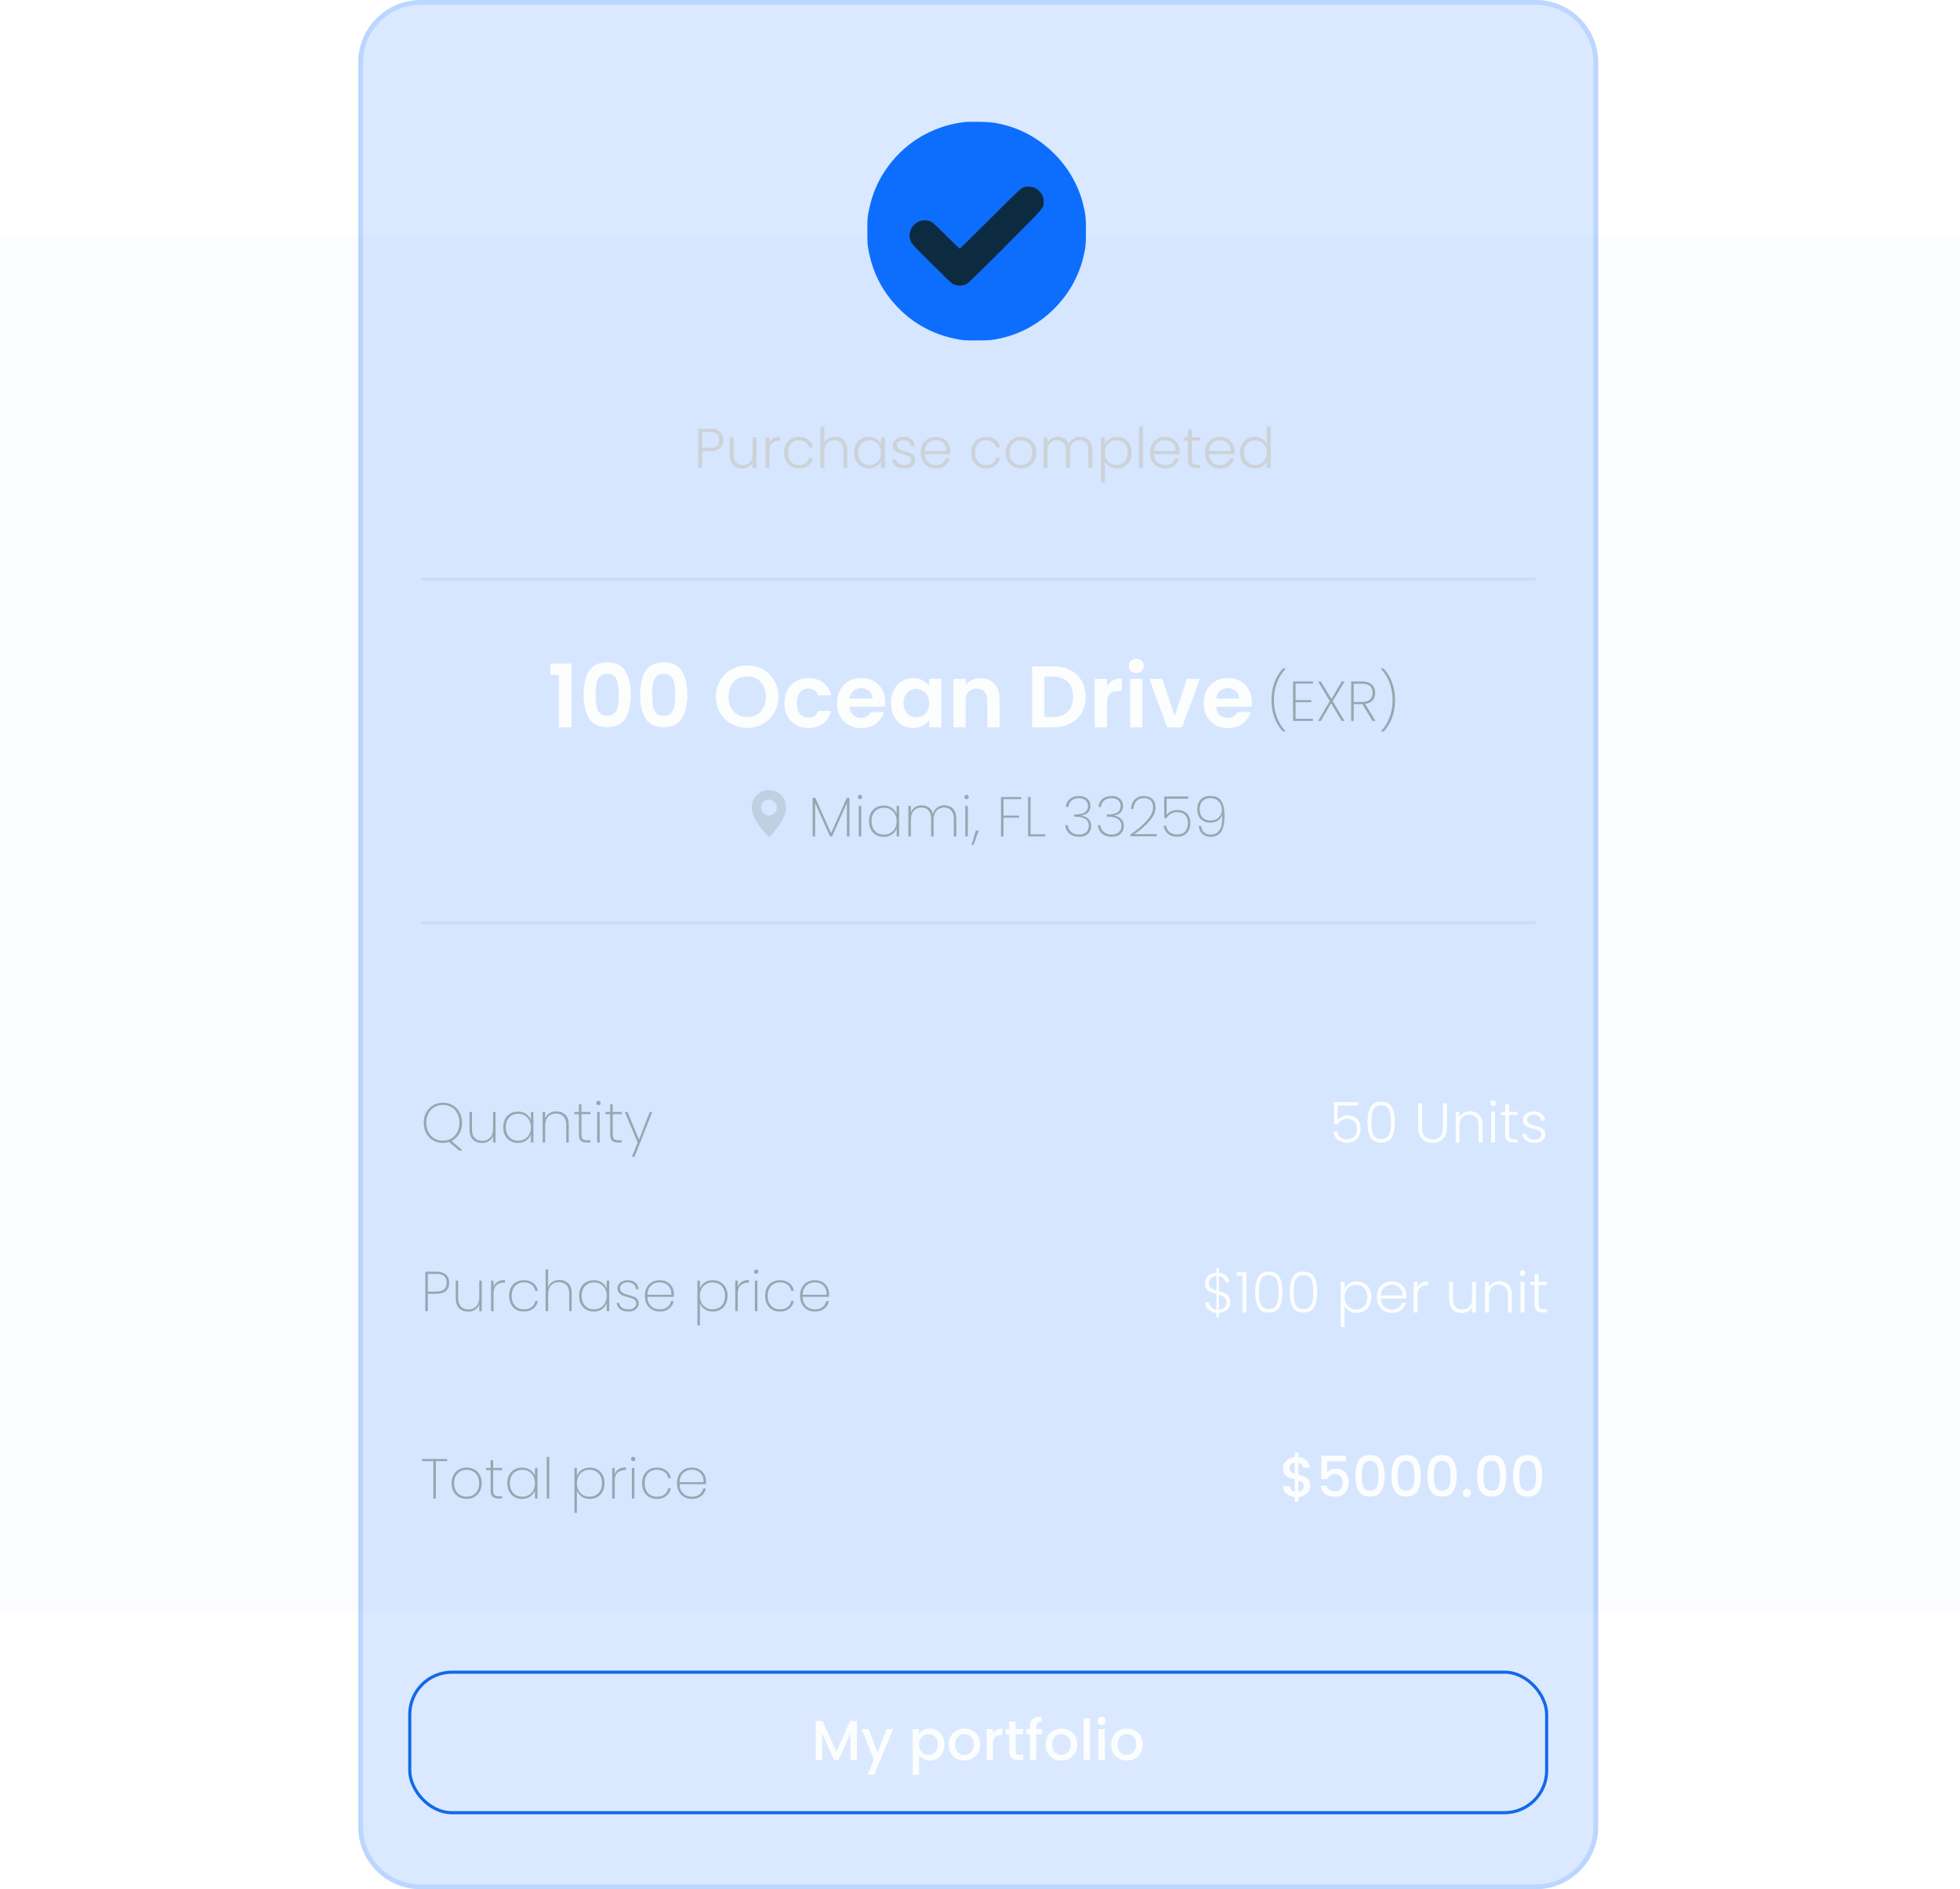 <svg xmlns="http://www.w3.org/2000/svg" width="390" height="376" fill="none" viewBox="0 0 390 376"><rect width="412.668" height="273.455" x="-12" y="47.232" fill="#0D6EFD" fill-opacity=".15" opacity=".15" rx="9.944"/><path fill="#0D6EFD" fill-opacity=".15" d="M71.28 12.43C71.28 5.565 76.845 0 83.71 0H305.581C312.446 0 318.011 5.565 318.011 12.43V363.57C318.011 370.435 312.446 376 305.581 376H83.71C76.845 376 71.28 370.435 71.28 363.57V12.43Z"/><path stroke="#0D6EFD" stroke-opacity=".15" stroke-width=".944" d="M71.752 12.43C71.752 5.826 77.106 0.472 83.71 0.472H305.581C312.185 0.472 317.539 5.826 317.539 12.43V363.57C317.539 370.174 312.185 375.528 305.581 375.528H83.71C77.106 375.528 71.752 370.174 71.752 363.57V12.43Z"/><path fill="#CCD2D7" d="M143.933 87.573C143.933 88.245 143.713 88.785 143.273 89.196C142.833 89.606 142.173 89.811 141.293 89.811H139.715V93.144H138.932V85.325H141.293C142.165 85.325 142.822 85.53 143.262 85.94C143.709 86.35 143.933 86.895 143.933 87.573ZM141.293 89.14C142.516 89.14 143.127 88.618 143.127 87.573C143.127 87.052 142.982 86.656 142.691 86.388C142.4 86.119 141.934 85.985 141.293 85.985H139.715V89.14H141.293ZM150.538 87.037V93.144H149.755V92.071C149.576 92.451 149.3 92.742 148.927 92.943C148.554 93.144 148.137 93.245 147.674 93.245C146.943 93.245 146.347 93.022 145.884 92.574C145.422 92.119 145.191 91.463 145.191 90.605V87.037H145.963V90.516C145.963 91.179 146.127 91.686 146.455 92.037C146.79 92.388 147.245 92.563 147.82 92.563C148.409 92.563 148.879 92.376 149.229 92.004C149.58 91.631 149.755 91.082 149.755 90.359V87.037H150.538ZM153.109 88.122C153.28 87.741 153.541 87.447 153.892 87.238C154.25 87.029 154.686 86.925 155.201 86.925V87.741H154.988C154.421 87.741 153.967 87.894 153.623 88.2C153.28 88.506 153.109 89.017 153.109 89.733V93.144H152.326V87.037H153.109V88.122ZM156.021 90.091C156.021 89.457 156.148 88.905 156.401 88.435C156.655 87.958 157.005 87.592 157.453 87.339C157.9 87.078 158.411 86.947 158.985 86.947C159.739 86.947 160.358 87.133 160.842 87.506C161.335 87.879 161.652 88.386 161.793 89.028H160.954C160.85 88.588 160.622 88.245 160.272 87.999C159.929 87.745 159.5 87.618 158.985 87.618C158.575 87.618 158.206 87.712 157.878 87.898C157.55 88.084 157.289 88.364 157.095 88.737C156.908 89.102 156.815 89.554 156.815 90.091C156.815 90.627 156.908 91.082 157.095 91.455C157.289 91.828 157.55 92.108 157.878 92.294C158.206 92.481 158.575 92.574 158.985 92.574C159.5 92.574 159.929 92.451 160.272 92.205C160.622 91.951 160.85 91.601 160.954 91.153H161.793C161.652 91.78 161.335 92.283 160.842 92.663C160.35 93.044 159.731 93.234 158.985 93.234C158.411 93.234 157.9 93.107 157.453 92.854C157.005 92.593 156.655 92.227 156.401 91.757C156.148 91.28 156.021 90.725 156.021 90.091ZM166.148 86.925C166.61 86.925 167.024 87.022 167.39 87.216C167.763 87.409 168.053 87.708 168.262 88.111C168.479 88.506 168.587 88.99 168.587 89.565V93.144H167.815V89.654C167.815 88.99 167.647 88.483 167.311 88.133C166.983 87.782 166.532 87.607 165.958 87.607C165.369 87.607 164.899 87.793 164.548 88.166C164.198 88.539 164.023 89.088 164.023 89.811V93.144H163.239V84.866H164.023V88.077C164.216 87.712 164.5 87.428 164.873 87.227C165.253 87.025 165.678 86.925 166.148 86.925ZM169.961 90.079C169.961 89.453 170.084 88.905 170.33 88.435C170.583 87.958 170.93 87.592 171.37 87.339C171.818 87.078 172.321 86.947 172.88 86.947C173.462 86.947 173.962 87.081 174.379 87.35C174.804 87.618 175.11 87.961 175.297 88.379V87.037H176.08V93.144H175.297V91.791C175.103 92.209 174.793 92.555 174.368 92.831C173.951 93.1 173.451 93.234 172.869 93.234C172.317 93.234 171.818 93.103 171.37 92.843C170.93 92.582 170.583 92.212 170.33 91.735C170.084 91.258 169.961 90.706 169.961 90.079ZM175.297 90.091C175.297 89.598 175.196 89.166 174.995 88.793C174.793 88.42 174.517 88.133 174.167 87.931C173.824 87.73 173.443 87.629 173.026 87.629C172.593 87.629 172.205 87.726 171.862 87.92C171.519 88.114 171.247 88.398 171.046 88.77C170.852 89.136 170.755 89.572 170.755 90.079C170.755 90.579 170.852 91.019 171.046 91.399C171.247 91.772 171.519 92.059 171.862 92.261C172.205 92.455 172.593 92.552 173.026 92.552C173.443 92.552 173.824 92.451 174.167 92.25C174.517 92.048 174.793 91.761 174.995 91.388C175.196 91.015 175.297 90.583 175.297 90.091ZM179.971 93.234C179.27 93.234 178.695 93.074 178.248 92.753C177.808 92.425 177.562 91.981 177.509 91.422H178.315C178.352 91.765 178.513 92.044 178.796 92.261C179.087 92.47 179.475 92.574 179.959 92.574C180.384 92.574 180.716 92.473 180.955 92.272C181.201 92.071 181.324 91.821 181.324 91.522C181.324 91.314 181.257 91.142 181.123 91.008C180.989 90.874 180.817 90.769 180.608 90.695C180.407 90.613 180.131 90.527 179.78 90.437C179.325 90.318 178.956 90.199 178.673 90.079C178.39 89.96 178.147 89.785 177.946 89.554C177.752 89.315 177.655 88.998 177.655 88.603C177.655 88.304 177.744 88.028 177.923 87.775C178.102 87.521 178.356 87.32 178.684 87.171C179.012 87.022 179.385 86.947 179.803 86.947C180.459 86.947 180.989 87.115 181.391 87.451C181.794 87.779 182.01 88.234 182.04 88.815H181.257C181.235 88.457 181.093 88.17 180.832 87.954C180.578 87.73 180.228 87.618 179.78 87.618C179.385 87.618 179.064 87.712 178.818 87.898C178.572 88.084 178.449 88.316 178.449 88.591C178.449 88.83 178.52 89.028 178.662 89.184C178.811 89.334 178.994 89.453 179.21 89.542C179.426 89.624 179.717 89.718 180.082 89.822C180.522 89.941 180.873 90.057 181.134 90.169C181.395 90.281 181.619 90.445 181.805 90.661C181.992 90.877 182.089 91.165 182.096 91.522C182.096 91.851 182.007 92.145 181.828 92.406C181.649 92.66 181.399 92.861 181.078 93.01C180.757 93.159 180.388 93.234 179.971 93.234ZM189.096 89.777C189.096 90.046 189.089 90.251 189.074 90.393H184.006C184.029 90.855 184.141 91.25 184.342 91.578C184.543 91.906 184.808 92.156 185.136 92.328C185.464 92.492 185.822 92.574 186.21 92.574C186.717 92.574 187.142 92.451 187.485 92.205C187.836 91.959 188.067 91.627 188.179 91.209H189.007C188.858 91.806 188.537 92.294 188.045 92.675C187.56 93.048 186.949 93.234 186.21 93.234C185.636 93.234 185.121 93.107 184.666 92.854C184.211 92.593 183.854 92.227 183.592 91.757C183.339 91.28 183.212 90.725 183.212 90.091C183.212 89.457 183.339 88.901 183.592 88.424C183.846 87.946 184.2 87.581 184.655 87.327C185.11 87.074 185.628 86.947 186.21 86.947C186.792 86.947 187.299 87.074 187.732 87.327C188.172 87.581 188.507 87.924 188.738 88.357C188.977 88.782 189.096 89.255 189.096 89.777ZM188.302 89.755C188.31 89.3 188.216 88.912 188.022 88.591C187.836 88.271 187.579 88.028 187.251 87.864C186.922 87.7 186.564 87.618 186.177 87.618C185.595 87.618 185.099 87.805 184.689 88.178C184.279 88.55 184.051 89.076 184.006 89.755H188.302ZM193.241 90.091C193.241 89.457 193.368 88.905 193.621 88.435C193.875 87.958 194.225 87.592 194.673 87.339C195.12 87.078 195.631 86.947 196.205 86.947C196.959 86.947 197.578 87.133 198.062 87.506C198.555 87.879 198.872 88.386 199.013 89.028H198.174C198.07 88.588 197.842 88.245 197.492 87.999C197.149 87.745 196.72 87.618 196.205 87.618C195.795 87.618 195.426 87.712 195.098 87.898C194.77 88.084 194.509 88.364 194.315 88.737C194.128 89.102 194.035 89.554 194.035 90.091C194.035 90.627 194.128 91.082 194.315 91.455C194.509 91.828 194.77 92.108 195.098 92.294C195.426 92.481 195.795 92.574 196.205 92.574C196.72 92.574 197.149 92.451 197.492 92.205C197.842 91.951 198.07 91.601 198.174 91.153H199.013C198.872 91.78 198.555 92.283 198.062 92.663C197.57 93.044 196.951 93.234 196.205 93.234C195.631 93.234 195.12 93.107 194.673 92.854C194.225 92.593 193.875 92.227 193.621 91.757C193.368 91.28 193.241 90.725 193.241 90.091ZM203.133 93.234C202.559 93.234 202.041 93.107 201.578 92.854C201.123 92.593 200.762 92.227 200.493 91.757C200.232 91.28 200.102 90.725 200.102 90.091C200.102 89.457 200.236 88.905 200.504 88.435C200.773 87.958 201.138 87.592 201.601 87.339C202.063 87.078 202.581 86.947 203.156 86.947C203.73 86.947 204.248 87.078 204.71 87.339C205.18 87.592 205.546 87.958 205.807 88.435C206.075 88.905 206.21 89.457 206.21 90.091C206.21 90.717 206.075 91.269 205.807 91.746C205.538 92.224 205.169 92.593 204.699 92.854C204.229 93.107 203.707 93.234 203.133 93.234ZM203.133 92.552C203.536 92.552 203.909 92.462 204.252 92.283C204.595 92.097 204.871 91.821 205.08 91.455C205.296 91.082 205.404 90.627 205.404 90.091C205.404 89.554 205.3 89.102 205.091 88.737C204.882 88.364 204.606 88.088 204.263 87.909C203.92 87.723 203.547 87.629 203.144 87.629C202.742 87.629 202.369 87.723 202.026 87.909C201.683 88.088 201.407 88.364 201.198 88.737C200.996 89.102 200.896 89.554 200.896 90.091C200.896 90.627 200.996 91.082 201.198 91.455C201.407 91.821 201.679 92.097 202.014 92.283C202.358 92.462 202.73 92.552 203.133 92.552ZM214.908 86.925C215.624 86.925 216.206 87.152 216.654 87.607C217.108 88.055 217.336 88.707 217.336 89.565V93.144H216.564V89.654C216.564 88.99 216.404 88.483 216.083 88.133C215.762 87.782 215.326 87.607 214.774 87.607C214.2 87.607 213.741 87.797 213.398 88.178C213.055 88.558 212.884 89.11 212.884 89.833V93.144H212.112V89.654C212.112 88.99 211.951 88.483 211.631 88.133C211.31 87.782 210.87 87.607 210.311 87.607C209.736 87.607 209.278 87.797 208.935 88.178C208.592 88.558 208.42 89.11 208.42 89.833V93.144H207.637V87.037H208.42V88.088C208.614 87.708 208.89 87.421 209.248 87.227C209.606 87.025 210.005 86.925 210.445 86.925C210.974 86.925 211.437 87.052 211.832 87.305C212.235 87.559 212.526 87.931 212.705 88.424C212.869 87.939 213.148 87.57 213.544 87.316C213.946 87.055 214.401 86.925 214.908 86.925ZM219.847 88.379C220.041 87.969 220.347 87.629 220.764 87.361C221.189 87.085 221.693 86.947 222.274 86.947C222.826 86.947 223.322 87.078 223.762 87.339C224.21 87.592 224.557 87.958 224.803 88.435C225.056 88.905 225.183 89.453 225.183 90.079C225.183 90.706 225.056 91.258 224.803 91.735C224.557 92.212 224.21 92.582 223.762 92.843C223.322 93.103 222.826 93.234 222.274 93.234C221.7 93.234 221.2 93.1 220.775 92.831C220.35 92.555 220.041 92.212 219.847 91.802V96.031H219.075V87.037H219.847V88.379ZM224.389 90.079C224.389 89.572 224.288 89.136 224.087 88.77C223.893 88.398 223.624 88.114 223.281 87.92C222.938 87.726 222.55 87.629 222.118 87.629C221.7 87.629 221.316 87.73 220.966 87.931C220.623 88.133 220.35 88.42 220.149 88.793C219.948 89.166 219.847 89.598 219.847 90.091C219.847 90.583 219.948 91.015 220.149 91.388C220.35 91.761 220.623 92.048 220.966 92.25C221.316 92.451 221.7 92.552 222.118 92.552C222.55 92.552 222.938 92.455 223.281 92.261C223.624 92.059 223.893 91.772 224.087 91.399C224.288 91.019 224.389 90.579 224.389 90.079ZM227.407 84.866V93.144H226.624V84.866H227.407ZM234.707 89.777C234.707 90.046 234.699 90.251 234.684 90.393H229.617C229.639 90.855 229.751 91.25 229.952 91.578C230.154 91.906 230.418 92.156 230.746 92.328C231.075 92.492 231.433 92.574 231.82 92.574C232.327 92.574 232.753 92.451 233.096 92.205C233.446 91.959 233.677 91.627 233.789 91.209H234.617C234.468 91.806 234.147 92.294 233.655 92.675C233.17 93.048 232.559 93.234 231.82 93.234C231.246 93.234 230.731 93.107 230.277 92.854C229.822 92.593 229.464 92.227 229.203 91.757C228.949 91.28 228.822 90.725 228.822 90.091C228.822 89.457 228.949 88.901 229.203 88.424C229.456 87.946 229.81 87.581 230.265 87.327C230.72 87.074 231.239 86.947 231.82 86.947C232.402 86.947 232.909 87.074 233.342 87.327C233.782 87.581 234.117 87.924 234.349 88.357C234.587 88.782 234.707 89.255 234.707 89.777ZM233.912 89.755C233.92 89.3 233.826 88.912 233.633 88.591C233.446 88.271 233.189 88.028 232.861 87.864C232.533 87.7 232.175 87.618 231.787 87.618C231.205 87.618 230.709 87.805 230.299 88.178C229.889 88.55 229.661 89.076 229.617 89.755H233.912ZM237.157 87.697V91.489C237.157 91.862 237.228 92.119 237.37 92.261C237.511 92.403 237.761 92.473 238.119 92.473H238.835V93.144H237.996C237.444 93.144 237.034 93.018 236.766 92.764C236.497 92.503 236.363 92.078 236.363 91.489V87.697H235.513V87.037H236.363V85.504H237.157V87.037H238.835V87.697H237.157ZM245.653 89.777C245.653 90.046 245.646 90.251 245.631 90.393H240.563C240.585 90.855 240.697 91.25 240.899 91.578C241.1 91.906 241.365 92.156 241.693 92.328C242.021 92.492 242.379 92.574 242.767 92.574C243.274 92.574 243.699 92.451 244.042 92.205C244.393 91.959 244.624 91.627 244.736 91.209H245.563C245.414 91.806 245.094 92.294 244.601 92.675C244.117 93.048 243.505 93.234 242.767 93.234C242.193 93.234 241.678 93.107 241.223 92.854C240.768 92.593 240.41 92.227 240.149 91.757C239.895 91.28 239.769 90.725 239.769 90.091C239.769 89.457 239.895 88.901 240.149 88.424C240.403 87.946 240.757 87.581 241.212 87.327C241.667 87.074 242.185 86.947 242.767 86.947C243.348 86.947 243.856 87.074 244.288 87.327C244.728 87.581 245.064 87.924 245.295 88.357C245.534 88.782 245.653 89.255 245.653 89.777ZM244.859 89.755C244.866 89.3 244.773 88.912 244.579 88.591C244.393 88.271 244.135 88.028 243.807 87.864C243.479 87.7 243.121 87.618 242.733 87.618C242.151 87.618 241.656 87.805 241.245 88.178C240.835 88.55 240.608 89.076 240.563 89.755H244.859ZM246.728 90.079C246.728 89.453 246.854 88.905 247.108 88.435C247.362 87.958 247.708 87.592 248.148 87.339C248.596 87.078 249.099 86.947 249.659 86.947C250.196 86.947 250.68 87.078 251.113 87.339C251.545 87.6 251.862 87.939 252.064 88.357V84.866H252.847V93.144H252.064V91.78C251.877 92.205 251.572 92.555 251.146 92.831C250.721 93.1 250.222 93.234 249.647 93.234C249.088 93.234 248.585 93.103 248.137 92.843C247.697 92.582 247.35 92.212 247.097 91.735C246.851 91.258 246.728 90.706 246.728 90.079ZM252.064 90.091C252.064 89.598 251.963 89.166 251.762 88.793C251.56 88.42 251.284 88.133 250.934 87.931C250.591 87.73 250.21 87.629 249.793 87.629C249.36 87.629 248.972 87.726 248.629 87.92C248.286 88.114 248.014 88.398 247.813 88.77C247.619 89.136 247.522 89.572 247.522 90.079C247.522 90.579 247.619 91.019 247.813 91.399C248.014 91.772 248.286 92.059 248.629 92.261C248.972 92.455 249.36 92.552 249.793 92.552C250.21 92.552 250.591 92.451 250.934 92.25C251.284 92.048 251.56 91.761 251.762 91.388C251.963 91.015 252.064 90.583 252.064 90.091Z"/><path fill="#FCFDFD" d="M170.506 342.516V350.291H169.231V344.966L166.859 350.291H165.976L163.593 344.966V350.291H162.317V342.516H163.693L166.423 348.613L169.141 342.516H170.506ZM177.731 344.127L173.95 353.188H172.63L173.883 350.19L171.455 344.127H172.876L174.61 348.826L176.411 344.127H177.731ZM182.875 345.033C183.091 344.75 183.386 344.511 183.758 344.317C184.131 344.123 184.553 344.026 185.023 344.026C185.559 344.026 186.048 344.161 186.488 344.429C186.935 344.69 187.286 345.059 187.54 345.537C187.793 346.014 187.92 346.562 187.92 347.181C187.92 347.8 187.793 348.356 187.54 348.848C187.286 349.333 186.935 349.713 186.488 349.989C186.048 350.257 185.559 350.392 185.023 350.392C184.553 350.392 184.135 350.298 183.77 350.112C183.404 349.918 183.106 349.679 182.875 349.396V353.222H181.599V344.127H182.875V345.033ZM186.622 347.181C186.622 346.756 186.533 346.391 186.354 346.085C186.182 345.772 185.951 345.537 185.66 345.38C185.377 345.216 185.071 345.134 184.743 345.134C184.422 345.134 184.116 345.216 183.826 345.38C183.542 345.544 183.311 345.783 183.132 346.096C182.96 346.409 182.875 346.778 182.875 347.203C182.875 347.629 182.96 348.001 183.132 348.322C183.311 348.635 183.542 348.874 183.826 349.038C184.116 349.202 184.422 349.284 184.743 349.284C185.071 349.284 185.377 349.202 185.66 349.038C185.951 348.867 186.182 348.62 186.354 348.3C186.533 347.979 186.622 347.606 186.622 347.181ZM191.855 350.392C191.273 350.392 190.747 350.261 190.277 350C189.807 349.732 189.438 349.359 189.17 348.881C188.901 348.397 188.767 347.837 188.767 347.203C188.767 346.577 188.905 346.021 189.181 345.537C189.457 345.052 189.834 344.679 190.311 344.418C190.788 344.157 191.321 344.026 191.911 344.026C192.5 344.026 193.033 344.157 193.51 344.418C193.988 344.679 194.364 345.052 194.64 345.537C194.916 346.021 195.054 346.577 195.054 347.203C195.054 347.83 194.912 348.386 194.629 348.87C194.346 349.355 193.958 349.732 193.466 350C192.981 350.261 192.444 350.392 191.855 350.392ZM191.855 349.284C192.183 349.284 192.489 349.206 192.772 349.049C193.063 348.893 193.298 348.658 193.477 348.345C193.656 348.031 193.745 347.651 193.745 347.203C193.745 346.756 193.659 346.379 193.488 346.074C193.316 345.76 193.089 345.525 192.806 345.369C192.522 345.212 192.216 345.134 191.888 345.134C191.56 345.134 191.254 345.212 190.971 345.369C190.695 345.525 190.475 345.76 190.311 346.074C190.147 346.379 190.065 346.756 190.065 347.203C190.065 347.867 190.233 348.382 190.568 348.747C190.911 349.105 191.34 349.284 191.855 349.284ZM197.59 345.022C197.777 344.709 198.023 344.466 198.328 344.295C198.642 344.116 199.011 344.026 199.436 344.026V345.346H199.111C198.612 345.346 198.231 345.473 197.97 345.727C197.717 345.98 197.59 346.42 197.59 347.047V350.291H196.315V344.127H197.59V345.022ZM202.096 345.167V348.579C202.096 348.811 202.148 348.978 202.253 349.083C202.364 349.18 202.551 349.228 202.812 349.228H203.595V350.291H202.588C202.014 350.291 201.574 350.157 201.268 349.888C200.962 349.62 200.81 349.184 200.81 348.579V345.167H200.082V344.127H200.81V342.595H202.096V344.127H203.595V345.167H202.096ZM207.355 345.167H206.214V350.291H204.927V345.167H204.2V344.127H204.927V343.691C204.927 342.982 205.113 342.468 205.486 342.147C205.867 341.819 206.46 341.655 207.265 341.655V342.718C206.877 342.718 206.605 342.792 206.448 342.941C206.292 343.083 206.214 343.333 206.214 343.691V344.127H207.355V345.167ZM211.158 350.392C210.577 350.392 210.051 350.261 209.581 350C209.111 349.732 208.742 349.359 208.474 348.881C208.205 348.397 208.071 347.837 208.071 347.203C208.071 346.577 208.209 346.021 208.485 345.537C208.761 345.052 209.137 344.679 209.615 344.418C210.092 344.157 210.625 344.026 211.214 344.026C211.804 344.026 212.337 344.157 212.814 344.418C213.291 344.679 213.668 345.052 213.944 345.537C214.22 346.021 214.358 346.577 214.358 347.203C214.358 347.83 214.216 348.386 213.933 348.87C213.649 349.355 213.262 349.732 212.769 350C212.285 350.261 211.748 350.392 211.158 350.392ZM211.158 349.284C211.487 349.284 211.792 349.206 212.076 349.049C212.367 348.893 212.602 348.658 212.78 348.345C212.959 348.031 213.049 347.651 213.049 347.203C213.049 346.756 212.963 346.379 212.792 346.074C212.62 345.76 212.393 345.525 212.109 345.369C211.826 345.212 211.52 345.134 211.192 345.134C210.864 345.134 210.558 345.212 210.275 345.369C209.999 345.525 209.779 345.76 209.615 346.074C209.451 346.379 209.369 346.756 209.369 347.203C209.369 347.867 209.536 348.382 209.872 348.747C210.215 349.105 210.644 349.284 211.158 349.284ZM216.894 342.013V350.291H215.619V342.013H216.894ZM219.217 343.31C218.986 343.31 218.792 343.232 218.635 343.076C218.479 342.919 218.4 342.725 218.4 342.494C218.4 342.263 218.479 342.069 218.635 341.912C218.792 341.756 218.986 341.677 219.217 341.677C219.441 341.677 219.631 341.756 219.788 341.912C219.944 342.069 220.022 342.263 220.022 342.494C220.022 342.725 219.944 342.919 219.788 343.076C219.631 343.232 219.441 343.31 219.217 343.31ZM219.843 344.127V350.291H218.568V344.127H219.843ZM224.191 350.392C223.61 350.392 223.084 350.261 222.614 350C222.144 349.732 221.775 349.359 221.507 348.881C221.238 348.397 221.104 347.837 221.104 347.203C221.104 346.577 221.242 346.021 221.518 345.537C221.794 345.052 222.17 344.679 222.648 344.418C223.125 344.157 223.658 344.026 224.247 344.026C224.837 344.026 225.37 344.157 225.847 344.418C226.324 344.679 226.701 345.052 226.977 345.537C227.253 346.021 227.391 346.577 227.391 347.203C227.391 347.83 227.249 348.386 226.966 348.87C226.682 349.355 226.295 349.732 225.802 350C225.318 350.261 224.781 350.392 224.191 350.392ZM224.191 349.284C224.52 349.284 224.825 349.206 225.109 349.049C225.4 348.893 225.635 348.658 225.814 348.345C225.993 348.031 226.082 347.651 226.082 347.203C226.082 346.756 225.996 346.379 225.825 346.074C225.653 345.76 225.426 345.525 225.142 345.369C224.859 345.212 224.553 345.134 224.225 345.134C223.897 345.134 223.591 345.212 223.308 345.369C223.032 345.525 222.812 345.76 222.648 346.074C222.484 346.379 222.402 346.756 222.402 347.203C222.402 347.867 222.569 348.382 222.905 348.747C223.248 349.105 223.677 349.284 224.191 349.284Z"/><rect width="226.221" height="27.967" x="81.534" y="332.807" stroke="#1269E8" stroke-width=".621" rx="8.39"/><path fill="#99A6AF" fill-rule="evenodd" d="M83.711 183.647C83.711 183.475 83.914 183.336 84.165 183.336H305.128C305.379 183.336 305.582 183.475 305.582 183.647C305.582 183.818 305.379 183.957 305.128 183.957H84.165C83.914 183.957 83.711 183.818 83.711 183.647Z" clip-rule="evenodd" opacity=".15"/><path fill="#99A6AF" fill-rule="evenodd" d="M83.711 115.283C83.711 115.112 83.914 114.973 84.165 114.973H305.128C305.379 114.973 305.582 115.112 305.582 115.283C305.582 115.455 305.379 115.594 305.128 115.594H84.165C83.914 115.594 83.711 115.455 83.711 115.283Z" clip-rule="evenodd" opacity=".15"/><path fill="#99A6AF" d="M169.02 158.791V166.477H168.517V159.843L165.563 166.477H165.161L162.196 159.843V166.477H161.693V158.791H162.23L165.362 165.817L168.494 158.791H169.02ZM171.127 159.049C171.007 159.049 170.907 159.011 170.825 158.937C170.743 158.855 170.702 158.746 170.702 158.612C170.702 158.485 170.743 158.381 170.825 158.299C170.907 158.217 171.007 158.176 171.127 158.176C171.246 158.176 171.347 158.217 171.429 158.299C171.511 158.381 171.552 158.485 171.552 158.612C171.552 158.746 171.511 158.855 171.429 158.937C171.347 159.011 171.246 159.049 171.127 159.049ZM171.373 160.402V166.477H170.869V160.402H171.373ZM172.905 163.434C172.905 162.807 173.028 162.259 173.274 161.789C173.528 161.319 173.874 160.958 174.314 160.704C174.762 160.451 175.269 160.324 175.836 160.324C176.477 160.324 177.022 160.48 177.469 160.794C177.917 161.107 178.23 161.506 178.409 161.991V160.402H178.912V166.477H178.409V164.877C178.23 165.369 177.913 165.776 177.458 166.096C177.01 166.409 176.47 166.566 175.836 166.566C175.269 166.566 174.762 166.439 174.314 166.186C173.874 165.925 173.528 165.559 173.274 165.089C173.028 164.612 172.905 164.06 172.905 163.434ZM178.409 163.434C178.409 162.904 178.297 162.438 178.073 162.035C177.857 161.625 177.559 161.312 177.178 161.096C176.798 160.872 176.373 160.76 175.903 160.76C175.411 160.76 174.978 160.868 174.605 161.085C174.232 161.293 173.942 161.599 173.733 162.002C173.524 162.405 173.42 162.882 173.42 163.434C173.42 163.986 173.524 164.463 173.733 164.866C173.942 165.268 174.232 165.578 174.605 165.794C174.986 166.01 175.418 166.119 175.903 166.119C176.373 166.119 176.798 166.01 177.178 165.794C177.566 165.57 177.868 165.257 178.084 164.854C178.301 164.444 178.409 163.971 178.409 163.434ZM187.927 160.279C188.621 160.279 189.187 160.503 189.627 160.95C190.067 161.39 190.288 162.047 190.288 162.919V166.477H189.795V162.953C189.795 162.229 189.62 161.677 189.27 161.297C188.926 160.909 188.453 160.715 187.849 160.715C187.222 160.715 186.719 160.932 186.339 161.364C185.958 161.797 185.768 162.423 185.768 163.244V166.477H185.276V162.953C185.276 162.229 185.101 161.677 184.75 161.297C184.407 160.909 183.933 160.715 183.329 160.715C182.703 160.715 182.199 160.932 181.819 161.364C181.439 161.797 181.249 162.423 181.249 163.244V166.477H180.745V160.402H181.249V161.722C181.42 161.245 181.696 160.887 182.076 160.648C182.464 160.402 182.908 160.279 183.408 160.279C183.96 160.279 184.433 160.425 184.828 160.715C185.231 160.999 185.507 161.42 185.656 161.979C185.798 161.42 186.074 160.999 186.484 160.715C186.894 160.425 187.375 160.279 187.927 160.279ZM192.331 159.049C192.212 159.049 192.111 159.011 192.029 158.937C191.947 158.855 191.906 158.746 191.906 158.612C191.906 158.485 191.947 158.381 192.029 158.299C192.111 158.217 192.212 158.176 192.331 158.176C192.451 158.176 192.551 158.217 192.633 158.299C192.715 158.381 192.756 158.485 192.756 158.612C192.756 158.746 192.715 158.855 192.633 158.937C192.551 159.011 192.451 159.049 192.331 159.049ZM192.577 160.402V166.477H192.074V160.402H192.577ZM194.758 165.302L193.707 168.166H193.326L194.177 165.302H194.758ZM203.225 158.623V159.049H199.678V162.326H202.777V162.751H199.678V166.477H199.175V158.623H203.225ZM205.064 166.051H207.984V166.477H204.561V158.623H205.064V166.051ZM212.083 160.604C212.15 159.925 212.411 159.392 212.866 159.004C213.329 158.616 213.936 158.422 214.69 158.422C215.174 158.422 215.588 158.512 215.931 158.691C216.274 158.862 216.535 159.097 216.714 159.395C216.893 159.694 216.983 160.033 216.983 160.413C216.983 160.891 216.837 161.305 216.547 161.655C216.256 161.998 215.812 162.203 215.215 162.27V162.337C215.79 162.427 216.252 162.647 216.603 162.997C216.953 163.348 217.128 163.818 217.128 164.407C217.128 165.033 216.92 165.548 216.502 165.951C216.092 166.346 215.488 166.544 214.69 166.544C213.936 166.544 213.314 166.342 212.821 165.94C212.337 165.537 212.046 164.966 211.949 164.228H212.441C212.531 164.78 212.769 165.231 213.157 165.582C213.545 165.925 214.056 166.096 214.69 166.096C215.331 166.096 215.816 165.936 216.144 165.615C216.48 165.294 216.647 164.881 216.647 164.373C216.647 163.762 216.412 163.303 215.943 162.997C215.48 162.692 214.816 162.539 213.951 162.539H213.739V162.103H213.962C215.648 162.095 216.491 161.543 216.491 160.447C216.491 159.97 216.33 159.586 216.01 159.295C215.696 159.004 215.253 158.858 214.678 158.858C214.119 158.858 213.646 159.008 213.258 159.306C212.877 159.597 212.65 160.029 212.575 160.604H212.083ZM218.572 160.604C218.639 159.925 218.9 159.392 219.355 159.004C219.818 158.616 220.426 158.422 221.179 158.422C221.664 158.422 222.077 158.512 222.421 158.691C222.764 158.862 223.025 159.097 223.204 159.395C223.383 159.694 223.472 160.033 223.472 160.413C223.472 160.891 223.327 161.305 223.036 161.655C222.745 161.998 222.301 162.203 221.705 162.27V162.337C222.279 162.427 222.741 162.647 223.092 162.997C223.442 163.348 223.618 163.818 223.618 164.407C223.618 165.033 223.409 165.548 222.991 165.951C222.581 166.346 221.977 166.544 221.179 166.544C220.426 166.544 219.803 166.342 219.311 165.94C218.826 165.537 218.535 164.966 218.438 164.228H218.93C219.02 164.78 219.258 165.231 219.646 165.582C220.034 165.925 220.545 166.096 221.179 166.096C221.82 166.096 222.305 165.936 222.633 165.615C222.969 165.294 223.137 164.881 223.137 164.373C223.137 163.762 222.902 163.303 222.432 162.997C221.969 162.692 221.306 162.539 220.44 162.539H220.228V162.103H220.452C222.137 162.095 222.98 161.543 222.98 160.447C222.98 159.97 222.82 159.586 222.499 159.295C222.186 159.004 221.742 158.858 221.168 158.858C220.608 158.858 220.135 159.008 219.747 159.306C219.367 159.597 219.139 160.029 219.065 160.604H218.572ZM224.905 166.107C226.307 165.138 227.411 164.202 228.216 163.3C229.029 162.397 229.436 161.532 229.436 160.704C229.436 160.16 229.29 159.716 228.999 159.373C228.716 159.03 228.25 158.858 227.601 158.858C226.952 158.858 226.456 159.056 226.113 159.451C225.77 159.847 225.576 160.369 225.531 161.017H225.039C225.091 160.197 225.345 159.559 225.8 159.104C226.255 158.65 226.855 158.422 227.601 158.422C228.28 158.422 228.835 158.612 229.268 158.993C229.708 159.373 229.928 159.94 229.928 160.693C229.928 161.625 229.499 162.565 228.641 163.512C227.791 164.459 226.818 165.294 225.722 166.018H230.185V166.443H224.905V166.107ZM236.431 158.97H232.135V162.181C232.336 161.897 232.631 161.666 233.019 161.487C233.407 161.301 233.828 161.208 234.283 161.208C234.887 161.208 235.379 161.331 235.76 161.577C236.147 161.815 236.427 162.129 236.599 162.516C236.77 162.904 236.856 163.326 236.856 163.781C236.856 164.288 236.763 164.75 236.576 165.168C236.39 165.578 236.095 165.91 235.692 166.163C235.297 166.409 234.798 166.532 234.193 166.532C233.463 166.532 232.858 166.335 232.381 165.94C231.911 165.537 231.624 164.996 231.52 164.318H232.012C232.124 164.892 232.374 165.332 232.762 165.638C233.149 165.936 233.627 166.085 234.193 166.085C234.917 166.085 235.461 165.876 235.827 165.459C236.192 165.033 236.375 164.478 236.375 163.792C236.375 163.121 236.188 162.595 235.816 162.214C235.45 161.834 234.924 161.644 234.238 161.644C233.768 161.644 233.347 161.748 232.974 161.957C232.609 162.166 232.325 162.453 232.124 162.818H231.654V158.523H236.431V158.97ZM238.998 164.396C239.072 164.94 239.27 165.362 239.591 165.66C239.919 165.958 240.359 166.107 240.911 166.107C241.664 166.107 242.234 165.828 242.622 165.268C243.018 164.709 243.215 163.803 243.215 162.55L243.204 162.114C243.092 162.606 242.812 162.997 242.365 163.288C241.925 163.579 241.41 163.725 240.821 163.725C240.016 163.725 239.382 163.486 238.919 163.009C238.457 162.531 238.226 161.871 238.226 161.029C238.226 160.283 238.438 159.664 238.864 159.172C239.296 158.672 239.945 158.422 240.81 158.422C241.899 158.422 242.645 158.769 243.047 159.462C243.458 160.156 243.663 161.122 243.663 162.36C243.663 163.725 243.45 164.765 243.025 165.481C242.6 166.189 241.888 166.544 240.888 166.544C240.187 166.544 239.635 166.35 239.233 165.962C238.83 165.567 238.591 165.045 238.517 164.396H238.998ZM240.877 163.3C241.258 163.3 241.619 163.221 241.962 163.065C242.305 162.901 242.581 162.662 242.79 162.349C243.006 162.035 243.115 161.655 243.115 161.208C243.115 160.782 243.032 160.391 242.868 160.033C242.704 159.675 242.447 159.388 242.097 159.172C241.753 158.955 241.325 158.847 240.81 158.847C240.176 158.847 239.665 159.045 239.277 159.44C238.897 159.828 238.707 160.357 238.707 161.029C238.707 161.752 238.897 162.311 239.277 162.707C239.658 163.102 240.191 163.3 240.877 163.3Z"/><path fill="#99A6AF" d="M152.518 157.253C151.975 157.344 151.528 157.522 151.094 157.819C150.353 158.326 149.838 159.113 149.65 160.024C149.593 160.294 149.571 160.837 149.605 161.121C149.703 161.932 150.12 162.92 150.809 163.971C151.12 164.445 151.612 165.093 152.007 165.554C152.23 165.811 152.694 166.322 152.817 166.444C152.922 166.546 152.94 166.557 153.011 166.557C153.086 166.557 153.091 166.553 153.323 166.312C154.188 165.407 155.007 164.345 155.522 163.461C156.013 162.617 156.303 161.865 156.401 161.181C156.444 160.872 156.428 160.323 156.366 160.024C156.079 158.638 155.05 157.584 153.693 157.289C153.506 157.247 153.428 157.24 153.07 157.236C152.789 157.231 152.616 157.236 152.518 157.253ZM153.399 159.186C153.576 159.232 153.855 159.377 153.996 159.499C154.694 160.101 154.751 161.158 154.122 161.834C153.663 162.327 152.89 162.457 152.299 162.138C151.891 161.917 151.599 161.537 151.494 161.09C151.446 160.879 151.446 160.573 151.494 160.361C151.571 160.037 151.77 159.711 152.025 159.494C152.16 159.379 152.445 159.23 152.616 159.184C152.849 159.122 153.161 159.122 153.399 159.186Z" opacity=".35"/><path fill="#FCFDFD" d="M109.52 134.315V132.07H113.714V144.756H111.208V134.315H109.52ZM116.12 138.248C116.12 136.241 116.48 134.669 117.199 133.532C117.93 132.395 119.137 131.826 120.819 131.826C122.501 131.826 123.702 132.395 124.421 133.532C125.152 134.669 125.517 136.241 125.517 138.248C125.517 140.266 125.152 141.85 124.421 142.998C123.702 144.147 122.501 144.721 120.819 144.721C119.137 144.721 117.93 144.147 117.199 142.998C116.48 141.85 116.12 140.266 116.12 138.248ZM123.116 138.248C123.116 137.389 123.058 136.67 122.942 136.09C122.837 135.498 122.617 135.017 122.281 134.645C121.956 134.274 121.468 134.089 120.819 134.089C120.169 134.089 119.676 134.274 119.34 134.645C119.015 135.017 118.794 135.498 118.678 136.09C118.574 136.67 118.522 137.389 118.522 138.248C118.522 139.129 118.574 139.872 118.678 140.475C118.783 141.067 119.003 141.548 119.34 141.919C119.676 142.279 120.169 142.459 120.819 142.459C121.468 142.459 121.962 142.279 122.298 141.919C122.634 141.548 122.855 141.067 122.959 140.475C123.064 139.872 123.116 139.129 123.116 138.248ZM127.37 138.248C127.37 136.241 127.73 134.669 128.449 133.532C129.18 132.395 130.387 131.826 132.069 131.826C133.751 131.826 134.952 132.395 135.671 133.532C136.402 134.669 136.767 136.241 136.767 138.248C136.767 140.266 136.402 141.85 135.671 142.998C134.952 144.147 133.751 144.721 132.069 144.721C130.387 144.721 129.18 144.147 128.449 142.998C127.73 141.85 127.37 140.266 127.37 138.248ZM134.366 138.248C134.366 137.389 134.308 136.67 134.192 136.09C134.087 135.498 133.867 135.017 133.53 134.645C133.206 134.274 132.718 134.089 132.069 134.089C131.419 134.089 130.926 134.274 130.59 134.645C130.265 135.017 130.044 135.498 129.928 136.09C129.824 136.67 129.772 137.389 129.772 138.248C129.772 139.129 129.824 139.872 129.928 140.475C130.033 141.067 130.253 141.548 130.59 141.919C130.926 142.279 131.419 142.459 132.069 142.459C132.718 142.459 133.211 142.279 133.548 141.919C133.884 141.548 134.105 141.067 134.209 140.475C134.314 139.872 134.366 139.129 134.366 138.248ZM148.683 144.878C147.546 144.878 146.502 144.611 145.551 144.077C144.6 143.544 143.846 142.807 143.289 141.867C142.732 140.916 142.453 139.843 142.453 138.648C142.453 137.465 142.732 136.403 143.289 135.463C143.846 134.512 144.6 133.77 145.551 133.236C146.502 132.702 147.546 132.435 148.683 132.435C149.832 132.435 150.876 132.702 151.816 133.236C152.767 133.77 153.515 134.512 154.06 135.463C154.617 136.403 154.896 137.465 154.896 138.648C154.896 139.843 154.617 140.916 154.06 141.867C153.515 142.807 152.767 143.544 151.816 144.077C150.864 144.611 149.82 144.878 148.683 144.878ZM148.683 142.702C149.414 142.702 150.058 142.54 150.615 142.215C151.172 141.879 151.607 141.403 151.92 140.788C152.233 140.173 152.39 139.46 152.39 138.648C152.39 137.836 152.233 137.128 151.92 136.525C151.607 135.91 151.172 135.44 150.615 135.115C150.058 134.791 149.414 134.628 148.683 134.628C147.952 134.628 147.303 134.791 146.734 135.115C146.177 135.44 145.742 135.91 145.429 136.525C145.116 137.128 144.959 137.836 144.959 138.648C144.959 139.46 145.116 140.173 145.429 140.788C145.742 141.403 146.177 141.879 146.734 142.215C147.303 142.54 147.952 142.702 148.683 142.702ZM156.082 139.936C156.082 138.938 156.285 138.068 156.691 137.325C157.097 136.571 157.659 135.991 158.379 135.585C159.098 135.168 159.922 134.959 160.85 134.959C162.045 134.959 163.031 135.26 163.808 135.864C164.597 136.455 165.125 137.291 165.392 138.369H162.764C162.625 137.952 162.387 137.627 162.05 137.395C161.726 137.151 161.32 137.03 160.832 137.03C160.136 137.03 159.585 137.285 159.179 137.795C158.773 138.294 158.57 139.008 158.57 139.936C158.57 140.852 158.773 141.566 159.179 142.076C159.585 142.575 160.136 142.824 160.832 142.824C161.818 142.824 162.462 142.383 162.764 141.502H165.392C165.125 142.546 164.597 143.375 163.808 143.99C163.019 144.605 162.033 144.912 160.85 144.912C159.922 144.912 159.098 144.709 158.379 144.303C157.659 143.886 157.097 143.306 156.691 142.563C156.285 141.809 156.082 140.933 156.082 139.936ZM176.138 139.727C176.138 140.075 176.115 140.388 176.069 140.666H169.021C169.079 141.363 169.322 141.908 169.752 142.302C170.181 142.697 170.709 142.894 171.335 142.894C172.24 142.894 172.884 142.505 173.267 141.728H175.894C175.616 142.656 175.082 143.422 174.294 144.025C173.505 144.617 172.536 144.912 171.387 144.912C170.459 144.912 169.624 144.709 168.882 144.303C168.151 143.886 167.577 143.3 167.159 142.546C166.753 141.792 166.55 140.922 166.55 139.936C166.55 138.938 166.753 138.062 167.159 137.308C167.565 136.554 168.133 135.974 168.864 135.568C169.595 135.162 170.436 134.959 171.387 134.959C172.304 134.959 173.122 135.156 173.841 135.55C174.572 135.945 175.135 136.507 175.529 137.238C175.935 137.958 176.138 138.787 176.138 139.727ZM173.615 139.031C173.603 138.404 173.377 137.905 172.936 137.534C172.495 137.151 171.956 136.96 171.318 136.96C170.715 136.96 170.204 137.146 169.787 137.517C169.38 137.876 169.131 138.381 169.038 139.031H173.615ZM177.29 139.901C177.29 138.926 177.481 138.062 177.864 137.308C178.259 136.554 178.786 135.974 179.448 135.568C180.121 135.162 180.869 134.959 181.693 134.959C182.412 134.959 183.038 135.104 183.572 135.394C184.117 135.684 184.552 136.049 184.877 136.49V135.115H187.331V144.756H184.877V143.346C184.564 143.799 184.129 144.176 183.572 144.477C183.027 144.767 182.394 144.912 181.675 144.912C180.863 144.912 180.121 144.704 179.448 144.286C178.786 143.868 178.259 143.283 177.864 142.528C177.481 141.763 177.29 140.887 177.29 139.901ZM184.877 139.936C184.877 139.344 184.761 138.839 184.529 138.422C184.297 137.992 183.984 137.668 183.589 137.447C183.195 137.215 182.771 137.099 182.319 137.099C181.867 137.099 181.449 137.209 181.066 137.43C180.683 137.65 180.37 137.975 180.126 138.404C179.894 138.822 179.778 139.321 179.778 139.901C179.778 140.481 179.894 140.991 180.126 141.432C180.37 141.861 180.683 142.192 181.066 142.424C181.46 142.656 181.878 142.772 182.319 142.772C182.771 142.772 183.195 142.662 183.589 142.441C183.984 142.209 184.297 141.885 184.529 141.467C184.761 141.038 184.877 140.527 184.877 139.936ZM195.052 134.976C196.201 134.976 197.129 135.342 197.837 136.072C198.544 136.792 198.898 137.801 198.898 139.1V144.756H196.462V139.431C196.462 138.665 196.27 138.079 195.888 137.673C195.505 137.256 194.983 137.047 194.321 137.047C193.649 137.047 193.115 137.256 192.721 137.673C192.338 138.079 192.146 138.665 192.146 139.431V144.756H189.71V135.115H192.146V136.316C192.471 135.898 192.883 135.574 193.382 135.342C193.892 135.098 194.449 134.976 195.052 134.976ZM209.607 132.61C210.883 132.61 212.003 132.859 212.966 133.358C213.94 133.857 214.689 134.57 215.211 135.498C215.744 136.415 216.011 137.482 216.011 138.7C216.011 139.918 215.744 140.986 215.211 141.902C214.689 142.807 213.94 143.509 212.966 144.008C212.003 144.506 210.883 144.756 209.607 144.756H205.361V132.61H209.607ZM209.52 142.685C210.796 142.685 211.783 142.337 212.479 141.641C213.175 140.945 213.523 139.965 213.523 138.7C213.523 137.436 213.175 136.449 212.479 135.742C211.783 135.023 210.796 134.663 209.52 134.663H207.798V142.685H209.52ZM220.271 136.612C220.584 136.101 220.99 135.701 221.489 135.411C222 135.121 222.58 134.976 223.229 134.976V137.534H222.585C221.82 137.534 221.24 137.714 220.845 138.074C220.462 138.433 220.271 139.06 220.271 139.953V144.756H217.835V135.115H220.271V136.612ZM226.106 133.967C225.677 133.967 225.317 133.833 225.027 133.567C224.748 133.288 224.609 132.946 224.609 132.54C224.609 132.134 224.748 131.797 225.027 131.531C225.317 131.252 225.677 131.113 226.106 131.113C226.535 131.113 226.889 131.252 227.167 131.531C227.457 131.797 227.602 132.134 227.602 132.54C227.602 132.946 227.457 133.288 227.167 133.567C226.889 133.833 226.535 133.967 226.106 133.967ZM227.306 135.115V144.756H224.87V135.115H227.306ZM233.733 142.511L236.169 135.115H238.762L235.195 144.756H232.237L228.687 135.115H231.297L233.733 142.511ZM249.093 139.727C249.093 140.075 249.069 140.388 249.023 140.666H241.975C242.033 141.363 242.277 141.908 242.706 142.302C243.135 142.697 243.663 142.894 244.29 142.894C245.195 142.894 245.838 142.505 246.221 141.728H248.849C248.57 142.656 248.037 143.422 247.248 144.025C246.459 144.617 245.49 144.912 244.342 144.912C243.414 144.912 242.578 144.709 241.836 144.303C241.105 143.886 240.531 143.3 240.113 142.546C239.707 141.792 239.504 140.922 239.504 139.936C239.504 138.938 239.707 138.062 240.113 137.308C240.519 136.554 241.088 135.974 241.819 135.568C242.549 135.162 243.391 134.959 244.342 134.959C245.258 134.959 246.076 135.156 246.795 135.55C247.526 135.945 248.089 136.507 248.483 137.238C248.889 137.958 249.093 138.787 249.093 139.727ZM246.569 139.031C246.558 138.404 246.331 137.905 245.891 137.534C245.45 137.151 244.91 136.96 244.272 136.96C243.669 136.96 243.159 137.146 242.741 137.517C242.335 137.876 242.085 138.381 241.993 139.031H246.569Z"/><path fill="#99A6AF" d="M255.255 145.565C254.569 144.864 254.021 143.977 253.61 142.903C253.2 141.821 252.995 140.632 252.995 139.334C252.995 138.029 253.204 136.828 253.622 135.732C254.039 134.636 254.602 133.737 255.311 133.036H255.848V133.092C255.08 133.867 254.494 134.8 254.091 135.889C253.689 136.97 253.487 138.118 253.487 139.334C253.487 140.542 253.685 141.68 254.08 142.746C254.476 143.813 255.046 144.734 255.792 145.509V145.565H255.255ZM257.793 136.056V139.334H260.926V139.759H257.793V143.059H261.261V143.484H257.29V135.631H261.261V136.056H257.793ZM265.179 139.558L267.539 143.484H266.969L264.854 139.961L262.83 143.484H262.27L264.597 139.524L262.259 135.631H262.83L264.922 139.122L266.98 135.631H267.55L265.179 139.558ZM273.099 143.484L271.085 140.14H271.04H269.362V143.484H268.859V135.631H271.018C271.891 135.631 272.543 135.836 272.976 136.247C273.416 136.657 273.636 137.201 273.636 137.88C273.636 138.484 273.464 138.984 273.121 139.379C272.786 139.767 272.293 140.005 271.644 140.095L273.703 143.484H273.099ZM269.362 139.714H271.04C271.734 139.714 272.252 139.547 272.595 139.211C272.938 138.875 273.11 138.432 273.11 137.88C273.11 136.679 272.413 136.079 271.018 136.079H269.362V139.714ZM274.794 145.565V145.509C275.54 144.734 276.11 143.813 276.506 142.746C276.901 141.68 277.099 140.542 277.099 139.334C277.099 138.118 276.897 136.97 276.494 135.889C276.092 134.8 275.506 133.867 274.738 133.092V133.036H275.275C275.984 133.737 276.547 134.636 276.964 135.732C277.382 136.828 277.591 138.029 277.591 139.334C277.591 140.632 277.386 141.821 276.976 142.903C276.565 143.977 276.017 144.864 275.331 145.565H274.794Z"/><path fill="#99A6AF" d="M91.352 228.986L89.36 227.286C88.965 227.413 88.555 227.476 88.13 227.476C87.406 227.476 86.754 227.308 86.172 226.973C85.59 226.63 85.135 226.152 84.807 225.541C84.479 224.929 84.315 224.24 84.315 223.471C84.315 222.696 84.479 222.006 84.807 221.402C85.135 220.79 85.59 220.317 86.172 219.981C86.754 219.638 87.406 219.466 88.13 219.466C88.853 219.466 89.506 219.638 90.087 219.981C90.669 220.317 91.124 220.79 91.452 221.402C91.78 222.006 91.944 222.696 91.944 223.471C91.944 224.299 91.754 225.03 91.374 225.664C91.001 226.298 90.494 226.775 89.853 227.096L92.067 228.986H91.352ZM84.83 223.471C84.83 224.187 84.975 224.814 85.266 225.351C85.557 225.888 85.952 226.302 86.452 226.592C86.951 226.883 87.511 227.029 88.13 227.029C88.749 227.029 89.308 226.883 89.808 226.592C90.307 226.302 90.699 225.888 90.982 225.351C91.273 224.814 91.419 224.187 91.419 223.471C91.419 222.748 91.273 222.118 90.982 221.581C90.699 221.044 90.307 220.63 89.808 220.339C89.308 220.048 88.749 219.903 88.13 219.903C87.511 219.903 86.951 220.048 86.452 220.339C85.952 220.63 85.557 221.044 85.266 221.581C84.975 222.118 84.83 222.748 84.83 223.471ZM98.612 221.312V227.387H98.109V226.067C97.937 226.529 97.65 226.883 97.247 227.129C96.852 227.368 96.397 227.487 95.882 227.487C95.159 227.487 94.566 227.267 94.104 226.827C93.649 226.38 93.421 225.72 93.421 224.847V221.312H93.913V224.814C93.913 225.537 94.096 226.093 94.462 226.481C94.827 226.861 95.323 227.051 95.949 227.051C96.606 227.051 97.128 226.842 97.516 226.425C97.911 226.007 98.109 225.388 98.109 224.568V221.312H98.612ZM100.134 224.344C100.134 223.717 100.257 223.169 100.503 222.699C100.757 222.23 101.103 221.868 101.543 221.614C101.991 221.361 102.498 221.234 103.065 221.234C103.706 221.234 104.251 221.391 104.698 221.704C105.146 222.017 105.459 222.416 105.638 222.901V221.312H106.141V227.387H105.638V225.787C105.459 226.279 105.142 226.686 104.687 227.006C104.239 227.32 103.699 227.476 103.065 227.476C102.498 227.476 101.991 227.349 101.543 227.096C101.103 226.835 100.757 226.469 100.503 226C100.257 225.522 100.134 224.97 100.134 224.344ZM105.638 224.344C105.638 223.814 105.526 223.348 105.302 222.946C105.086 222.535 104.788 222.222 104.407 222.006C104.027 221.782 103.602 221.67 103.132 221.67C102.64 221.67 102.207 221.778 101.834 221.995C101.461 222.204 101.17 222.509 100.962 222.912C100.753 223.315 100.648 223.792 100.648 224.344C100.648 224.896 100.753 225.373 100.962 225.776C101.17 226.179 101.461 226.488 101.834 226.704C102.215 226.921 102.647 227.029 103.132 227.029C103.602 227.029 104.027 226.921 104.407 226.704C104.795 226.481 105.097 226.167 105.313 225.765C105.53 225.354 105.638 224.881 105.638 224.344ZM110.715 221.189C111.438 221.189 112.027 221.413 112.482 221.86C112.937 222.3 113.165 222.957 113.165 223.829V227.387H112.673V223.863C112.673 223.139 112.49 222.588 112.124 222.207C111.759 221.819 111.263 221.626 110.637 221.626C109.98 221.626 109.454 221.834 109.059 222.252C108.671 222.67 108.477 223.289 108.477 224.109V227.387H107.974V221.312H108.477V222.599C108.649 222.144 108.932 221.797 109.328 221.558C109.73 221.312 110.193 221.189 110.715 221.189ZM115.693 221.749V225.765C115.693 226.212 115.776 226.522 115.94 226.693C116.104 226.857 116.395 226.939 116.812 226.939H117.495V227.387H116.734C116.204 227.387 115.813 227.264 115.559 227.018C115.313 226.764 115.19 226.346 115.19 225.765V221.749H114.273V221.312H115.19V219.769H115.693V221.312H117.495V221.749H115.693ZM119.08 219.959C118.96 219.959 118.859 219.921 118.777 219.847C118.695 219.765 118.654 219.657 118.654 219.522C118.654 219.396 118.695 219.291 118.777 219.209C118.859 219.127 118.96 219.086 119.08 219.086C119.199 219.086 119.3 219.127 119.382 219.209C119.464 219.291 119.505 219.396 119.505 219.522C119.505 219.657 119.464 219.765 119.382 219.847C119.3 219.921 119.199 219.959 119.08 219.959ZM119.326 221.312V227.387H118.822V221.312H119.326ZM121.921 221.749V225.765C121.921 226.212 122.003 226.522 122.167 226.693C122.331 226.857 122.622 226.939 123.039 226.939H123.722V227.387H122.961C122.431 227.387 122.04 227.264 121.786 227.018C121.54 226.764 121.417 226.346 121.417 225.765V221.749H120.5V221.312H121.417V219.769H121.921V221.312H123.722V221.749H121.921ZM129.792 221.312L126.257 230.239H125.743L126.873 227.387L124.322 221.312H124.87L127.152 226.827L129.278 221.312H129.792Z"/><path fill="#FCFDFD" d="M270.262 220.037H266.168V222.901C266.354 222.64 266.626 222.427 266.984 222.263C267.342 222.092 267.73 222.006 268.148 222.006C268.759 222.006 269.259 222.133 269.647 222.386C270.035 222.632 270.314 222.957 270.486 223.359C270.657 223.755 270.743 224.18 270.743 224.635C270.743 225.157 270.642 225.63 270.441 226.055C270.247 226.473 269.945 226.805 269.535 227.051C269.132 227.297 268.629 227.42 268.025 227.42C267.257 227.42 266.634 227.223 266.157 226.827C265.679 226.425 265.388 225.884 265.284 225.205H266.056C266.153 225.698 266.377 226.078 266.727 226.346C267.078 226.615 267.51 226.749 268.025 226.749C268.674 226.749 269.162 226.559 269.49 226.179C269.826 225.791 269.994 225.28 269.994 224.646C269.994 224.027 269.826 223.546 269.49 223.203C269.155 222.852 268.674 222.677 268.047 222.677C267.615 222.677 267.234 222.778 266.906 222.979C266.578 223.18 266.336 223.453 266.179 223.796H265.441V219.355H270.262V220.037ZM272.11 223.304C272.11 222.021 272.308 221.025 272.703 220.317C273.098 219.608 273.807 219.254 274.828 219.254C275.85 219.254 276.559 219.608 276.954 220.317C277.349 221.025 277.547 222.021 277.547 223.304C277.547 224.609 277.349 225.619 276.954 226.335C276.559 227.051 275.85 227.409 274.828 227.409C273.799 227.409 273.087 227.051 272.692 226.335C272.304 225.619 272.11 224.609 272.11 223.304ZM276.775 223.304C276.775 222.61 276.726 222.025 276.63 221.547C276.533 221.07 276.342 220.686 276.059 220.395C275.776 220.104 275.365 219.959 274.828 219.959C274.291 219.959 273.881 220.104 273.598 220.395C273.314 220.686 273.124 221.07 273.027 221.547C272.93 222.025 272.882 222.61 272.882 223.304C272.882 224.019 272.93 224.62 273.027 225.105C273.124 225.582 273.314 225.966 273.598 226.257C273.881 226.548 274.291 226.693 274.828 226.693C275.365 226.693 275.776 226.548 276.059 226.257C276.342 225.966 276.533 225.582 276.63 225.105C276.726 224.62 276.775 224.019 276.775 223.304ZM282.991 219.567V224.489C282.991 225.265 283.173 225.839 283.539 226.212C283.912 226.585 284.419 226.771 285.06 226.771C285.702 226.771 286.201 226.589 286.559 226.223C286.925 225.85 287.107 225.272 287.107 224.489V219.567H287.89V224.478C287.89 225.47 287.626 226.216 287.096 226.716C286.574 227.215 285.892 227.465 285.049 227.465C284.206 227.465 283.52 227.215 282.991 226.716C282.469 226.216 282.208 225.47 282.208 224.478V219.567H282.991ZM292.501 221.167C293.232 221.167 293.828 221.394 294.291 221.849C294.753 222.297 294.984 222.949 294.984 223.807V227.387H294.212V223.896C294.212 223.233 294.045 222.726 293.709 222.375C293.381 222.025 292.93 221.849 292.355 221.849C291.766 221.849 291.296 222.036 290.946 222.409C290.595 222.781 290.42 223.33 290.42 224.053V227.387H289.637V221.279H290.42V222.319C290.614 221.946 290.894 221.663 291.259 221.469C291.625 221.268 292.038 221.167 292.501 221.167ZM297.108 220.127C296.951 220.127 296.817 220.071 296.705 219.959C296.593 219.847 296.537 219.709 296.537 219.545C296.537 219.381 296.593 219.246 296.705 219.142C296.817 219.03 296.951 218.974 297.108 218.974C297.264 218.974 297.399 219.03 297.51 219.142C297.622 219.246 297.678 219.381 297.678 219.545C297.678 219.709 297.622 219.847 297.51 219.959C297.399 220.071 297.264 220.127 297.108 220.127ZM297.499 221.279V227.387H296.716V221.279H297.499ZM300.291 221.939V225.731C300.291 226.104 300.361 226.361 300.503 226.503C300.645 226.645 300.895 226.716 301.253 226.716H301.969V227.387H301.13C300.578 227.387 300.167 227.26 299.899 227.006C299.63 226.745 299.496 226.32 299.496 225.731V221.939H298.646V221.279H299.496V219.746H300.291V221.279H301.969V221.939H300.291ZM305.363 227.476C304.662 227.476 304.088 227.316 303.64 226.995C303.2 226.667 302.954 226.223 302.902 225.664H303.707C303.745 226.007 303.905 226.287 304.188 226.503C304.479 226.712 304.867 226.816 305.352 226.816C305.777 226.816 306.109 226.716 306.348 226.514C306.594 226.313 306.717 226.063 306.717 225.765C306.717 225.556 306.65 225.384 306.515 225.25C306.381 225.116 306.21 225.011 306.001 224.937C305.799 224.855 305.523 224.769 305.173 224.68C304.718 224.56 304.349 224.441 304.065 224.322C303.782 224.202 303.54 224.027 303.338 223.796C303.144 223.557 303.047 223.24 303.047 222.845C303.047 222.547 303.137 222.271 303.316 222.017C303.495 221.763 303.748 221.562 304.077 221.413C304.405 221.264 304.778 221.189 305.195 221.189C305.852 221.189 306.381 221.357 306.784 221.693C307.187 222.021 307.403 222.476 307.433 223.057H306.65C306.627 222.699 306.485 222.412 306.224 222.196C305.971 221.972 305.62 221.86 305.173 221.86C304.778 221.86 304.457 221.954 304.211 222.14C303.965 222.327 303.842 222.558 303.842 222.834C303.842 223.072 303.913 223.27 304.054 223.427C304.203 223.576 304.386 223.695 304.602 223.785C304.819 223.867 305.11 223.96 305.475 224.064C305.915 224.184 306.265 224.299 306.527 224.411C306.788 224.523 307.011 224.687 307.198 224.903C307.384 225.12 307.481 225.407 307.489 225.765C307.489 226.093 307.399 226.387 307.22 226.648C307.041 226.902 306.791 227.103 306.471 227.252C306.15 227.402 305.781 227.476 305.363 227.476Z"/><path fill="#99A6AF" d="M89.383 255.307C89.383 256.001 89.166 256.541 88.734 256.929C88.301 257.31 87.66 257.5 86.81 257.5H85.132V260.945H84.628V253.092H86.81C87.675 253.092 88.32 253.294 88.745 253.696C89.17 254.092 89.383 254.629 89.383 255.307ZM86.81 257.052C88.189 257.052 88.879 256.471 88.879 255.307C88.879 254.733 88.715 254.297 88.387 253.998C88.059 253.693 87.533 253.54 86.81 253.54H85.132V257.052H86.81ZM95.87 254.871V260.945H95.366V259.625C95.195 260.088 94.908 260.442 94.505 260.688C94.11 260.927 93.655 261.046 93.14 261.046C92.417 261.046 91.824 260.826 91.362 260.386C90.907 259.939 90.679 259.278 90.679 258.406V254.871H91.171V258.372C91.171 259.096 91.354 259.651 91.719 260.039C92.085 260.42 92.581 260.61 93.207 260.61C93.864 260.61 94.386 260.401 94.773 259.983C95.169 259.566 95.366 258.947 95.366 258.126V254.871H95.87ZM98.208 256.124C98.358 255.676 98.622 255.337 99.003 255.106C99.383 254.867 99.868 254.748 100.457 254.748V255.274H100.289C99.692 255.274 99.197 255.445 98.801 255.788C98.406 256.124 98.208 256.676 98.208 257.444V260.945H97.705V254.871H98.208V256.124ZM101.303 257.903C101.303 257.269 101.426 256.717 101.672 256.247C101.925 255.777 102.272 255.419 102.712 255.173C103.16 254.919 103.671 254.793 104.245 254.793C105.006 254.793 105.628 254.983 106.113 255.363C106.605 255.743 106.911 256.254 107.03 256.896H106.505C106.408 256.374 106.154 255.963 105.744 255.665C105.341 255.367 104.842 255.218 104.245 255.218C103.797 255.218 103.391 255.318 103.026 255.52C102.66 255.714 102.365 256.016 102.142 256.426C101.925 256.829 101.817 257.321 101.817 257.903C101.817 258.492 101.925 258.988 102.142 259.39C102.365 259.793 102.66 260.095 103.026 260.296C103.391 260.498 103.797 260.599 104.245 260.599C104.842 260.599 105.341 260.449 105.744 260.151C106.154 259.853 106.408 259.443 106.505 258.921H107.03C106.911 259.554 106.605 260.065 106.113 260.453C105.621 260.841 104.998 261.035 104.245 261.035C103.671 261.035 103.16 260.908 102.712 260.654C102.272 260.401 101.925 260.039 101.672 259.569C101.426 259.092 101.303 258.536 101.303 257.903ZM111.316 254.748C112.032 254.748 112.617 254.972 113.072 255.419C113.527 255.859 113.755 256.515 113.755 257.388V260.945H113.262V257.421C113.262 256.698 113.08 256.146 112.714 255.766C112.349 255.378 111.853 255.184 111.226 255.184C110.57 255.184 110.044 255.393 109.649 255.811C109.261 256.228 109.067 256.847 109.067 257.668V260.945H108.564V252.667H109.067V256.157C109.239 255.702 109.526 255.356 109.929 255.117C110.332 254.871 110.794 254.748 111.316 254.748ZM115.221 257.903C115.221 257.276 115.344 256.728 115.59 256.258C115.843 255.788 116.19 255.427 116.63 255.173C117.078 254.919 117.585 254.793 118.152 254.793C118.793 254.793 119.337 254.949 119.785 255.262C120.232 255.576 120.546 255.975 120.725 256.459V254.871H121.228V260.945H120.725V259.346C120.546 259.838 120.229 260.244 119.774 260.565C119.326 260.878 118.786 261.035 118.152 261.035C117.585 261.035 117.078 260.908 116.63 260.654C116.19 260.393 115.843 260.028 115.59 259.558C115.344 259.081 115.221 258.529 115.221 257.903ZM120.725 257.903C120.725 257.373 120.613 256.907 120.389 256.504C120.173 256.094 119.874 255.781 119.494 255.564C119.114 255.341 118.689 255.229 118.219 255.229C117.727 255.229 117.294 255.337 116.921 255.553C116.548 255.762 116.257 256.068 116.048 256.471C115.84 256.873 115.735 257.351 115.735 257.903C115.735 258.454 115.84 258.932 116.048 259.334C116.257 259.737 116.548 260.047 116.921 260.263C117.301 260.479 117.734 260.587 118.219 260.587C118.689 260.587 119.114 260.479 119.494 260.263C119.882 260.039 120.184 259.726 120.4 259.323C120.616 258.913 120.725 258.439 120.725 257.903ZM125.086 261.035C124.407 261.035 123.851 260.886 123.419 260.587C122.994 260.289 122.755 259.864 122.703 259.312H123.218C123.255 259.707 123.434 260.021 123.755 260.252C124.083 260.483 124.526 260.599 125.086 260.599C125.548 260.599 125.914 260.483 126.182 260.252C126.458 260.013 126.596 259.722 126.596 259.379C126.596 259.141 126.521 258.947 126.372 258.797C126.231 258.641 126.052 258.522 125.835 258.439C125.619 258.357 125.324 258.268 124.952 258.171C124.504 258.052 124.142 257.936 123.866 257.824C123.59 257.705 123.356 257.53 123.162 257.298C122.968 257.067 122.871 256.758 122.871 256.37C122.871 256.087 122.957 255.825 123.128 255.587C123.3 255.341 123.538 255.147 123.844 255.005C124.15 254.863 124.497 254.793 124.884 254.793C125.518 254.793 126.029 254.953 126.417 255.274C126.812 255.587 127.025 256.023 127.055 256.582H126.551C126.529 256.18 126.372 255.852 126.081 255.598C125.791 255.344 125.388 255.218 124.873 255.218C124.441 255.218 124.083 255.33 123.799 255.553C123.516 255.777 123.374 256.049 123.374 256.37C123.374 256.653 123.452 256.885 123.609 257.064C123.773 257.235 123.971 257.369 124.202 257.466C124.441 257.556 124.754 257.653 125.142 257.757C125.567 257.869 125.906 257.981 126.16 258.093C126.421 258.197 126.641 258.354 126.82 258.563C126.999 258.764 127.088 259.036 127.088 259.379C127.088 259.692 127.002 259.976 126.831 260.229C126.659 260.483 126.421 260.681 126.115 260.822C125.809 260.964 125.466 261.035 125.086 261.035ZM134.092 257.5C134.092 257.768 134.084 257.97 134.07 258.104H128.823C128.838 258.648 128.957 259.107 129.181 259.48C129.405 259.853 129.699 260.132 130.065 260.319C130.43 260.505 130.829 260.599 131.262 260.599C131.858 260.599 132.358 260.453 132.761 260.162C133.163 259.864 133.417 259.461 133.521 258.954H134.047C133.928 259.573 133.622 260.076 133.13 260.464C132.638 260.845 132.015 261.035 131.262 261.035C130.695 261.035 130.188 260.908 129.74 260.654C129.293 260.401 128.942 260.039 128.689 259.569C128.435 259.092 128.308 258.536 128.308 257.903C128.308 257.269 128.431 256.717 128.677 256.247C128.931 255.777 129.282 255.419 129.729 255.173C130.177 254.919 130.687 254.793 131.262 254.793C131.843 254.793 132.347 254.919 132.772 255.173C133.204 255.419 133.533 255.751 133.756 256.169C133.98 256.579 134.092 257.022 134.092 257.5ZM133.588 257.69C133.611 257.153 133.514 256.698 133.298 256.325C133.089 255.952 132.802 255.676 132.436 255.497C132.071 255.311 131.676 255.218 131.25 255.218C130.825 255.218 130.43 255.311 130.065 255.497C129.707 255.676 129.412 255.952 129.181 256.325C128.957 256.698 128.838 257.153 128.823 257.69H133.588ZM139.274 256.471C139.445 255.978 139.755 255.576 140.202 255.262C140.657 254.949 141.205 254.793 141.847 254.793C142.414 254.793 142.917 254.919 143.357 255.173C143.805 255.427 144.151 255.788 144.397 256.258C144.651 256.728 144.778 257.276 144.778 257.903C144.778 258.529 144.651 259.081 144.397 259.558C144.151 260.028 143.805 260.393 143.357 260.654C142.917 260.908 142.414 261.035 141.847 261.035C141.213 261.035 140.669 260.878 140.214 260.565C139.766 260.244 139.453 259.842 139.274 259.357V263.809H138.771V254.871H139.274V256.471ZM144.263 257.903C144.263 257.351 144.159 256.873 143.95 256.471C143.741 256.068 143.447 255.762 143.066 255.553C142.693 255.337 142.261 255.229 141.769 255.229C141.299 255.229 140.874 255.341 140.493 255.564C140.113 255.781 139.815 256.094 139.598 256.504C139.382 256.907 139.274 257.373 139.274 257.903C139.274 258.439 139.382 258.913 139.598 259.323C139.815 259.726 140.113 260.039 140.493 260.263C140.874 260.479 141.299 260.587 141.769 260.587C142.261 260.587 142.693 260.479 143.066 260.263C143.447 260.047 143.741 259.737 143.95 259.334C144.159 258.932 144.263 258.454 144.263 257.903ZM146.801 256.124C146.95 255.676 147.215 255.337 147.595 255.106C147.976 254.867 148.46 254.748 149.049 254.748V255.274H148.882C148.285 255.274 147.789 255.445 147.394 255.788C146.999 256.124 146.801 256.676 146.801 257.444V260.945H146.298V254.871H146.801V256.124ZM150.466 253.517C150.347 253.517 150.246 253.48 150.164 253.405C150.082 253.323 150.041 253.215 150.041 253.081C150.041 252.954 150.082 252.85 150.164 252.768C150.246 252.686 150.347 252.645 150.466 252.645C150.585 252.645 150.686 252.686 150.768 252.768C150.85 252.85 150.891 252.954 150.891 253.081C150.891 253.215 150.85 253.323 150.768 253.405C150.686 253.48 150.585 253.517 150.466 253.517ZM150.712 254.871V260.945H150.209V254.871H150.712ZM152.244 257.903C152.244 257.269 152.367 256.717 152.613 256.247C152.867 255.777 153.214 255.419 153.654 255.173C154.101 254.919 154.612 254.793 155.186 254.793C155.947 254.793 156.57 254.983 157.054 255.363C157.547 255.743 157.852 256.254 157.972 256.896H157.446C157.349 256.374 157.095 255.963 156.685 255.665C156.283 255.367 155.783 255.218 155.186 255.218C154.739 255.218 154.332 255.318 153.967 255.52C153.601 255.714 153.307 256.016 153.083 256.426C152.867 256.829 152.759 257.321 152.759 257.903C152.759 258.492 152.867 258.988 153.083 259.39C153.307 259.793 153.601 260.095 153.967 260.296C154.332 260.498 154.739 260.599 155.186 260.599C155.783 260.599 156.283 260.449 156.685 260.151C157.095 259.853 157.349 259.443 157.446 258.921H157.972C157.852 259.554 157.547 260.065 157.054 260.453C156.562 260.841 155.939 261.035 155.186 261.035C154.612 261.035 154.101 260.908 153.654 260.654C153.214 260.401 152.867 260.039 152.613 259.569C152.367 259.092 152.244 258.536 152.244 257.903ZM164.976 257.5C164.976 257.768 164.968 257.97 164.953 258.104H159.707C159.722 258.648 159.841 259.107 160.065 259.48C160.288 259.853 160.583 260.132 160.948 260.319C161.314 260.505 161.713 260.599 162.145 260.599C162.742 260.599 163.242 260.453 163.644 260.162C164.047 259.864 164.301 259.461 164.405 258.954H164.931C164.812 259.573 164.506 260.076 164.014 260.464C163.521 260.845 162.899 261.035 162.145 261.035C161.579 261.035 161.072 260.908 160.624 260.654C160.177 260.401 159.826 260.039 159.572 259.569C159.319 259.092 159.192 258.536 159.192 257.903C159.192 257.269 159.315 256.717 159.561 256.247C159.815 255.777 160.165 255.419 160.613 255.173C161.06 254.919 161.571 254.793 162.145 254.793C162.727 254.793 163.231 254.919 163.656 255.173C164.088 255.419 164.416 255.751 164.64 256.169C164.864 256.579 164.976 257.022 164.976 257.5ZM164.472 257.69C164.495 257.153 164.398 256.698 164.181 256.325C163.973 255.952 163.685 255.676 163.32 255.497C162.955 255.311 162.559 255.218 162.134 255.218C161.709 255.218 161.314 255.311 160.948 255.497C160.59 255.676 160.296 255.952 160.065 256.325C159.841 256.698 159.722 257.153 159.707 257.69H164.472Z"/><path fill="#FCFDFD" d="M244.811 259.158C244.811 259.509 244.725 259.845 244.553 260.165C244.382 260.478 244.125 260.739 243.781 260.948C243.438 261.157 243.021 261.273 242.529 261.295V262.19H242.036V261.284C241.373 261.224 240.836 261.008 240.425 260.635C240.015 260.255 239.795 259.785 239.765 259.226H240.604C240.634 259.561 240.768 259.867 241.007 260.143C241.253 260.411 241.596 260.575 242.036 260.635V257.536C241.537 257.402 241.134 257.268 240.828 257.134C240.53 256.999 240.276 256.794 240.067 256.518C239.859 256.235 239.754 255.858 239.754 255.388C239.754 254.799 239.959 254.315 240.369 253.934C240.78 253.546 241.335 253.338 242.036 253.308V252.368H242.529V253.319C243.148 253.379 243.643 253.58 244.016 253.923C244.389 254.266 244.609 254.695 244.676 255.209H243.849C243.804 254.934 243.666 254.676 243.435 254.438C243.211 254.199 242.909 254.05 242.529 253.99V256.977C243.013 257.104 243.409 257.238 243.714 257.38C244.028 257.514 244.289 257.723 244.497 258.006C244.706 258.29 244.811 258.674 244.811 259.158ZM240.548 255.355C240.548 255.773 240.675 256.09 240.929 256.306C241.19 256.515 241.559 256.69 242.036 256.832V253.957C241.589 253.979 241.227 254.109 240.951 254.348C240.683 254.587 240.548 254.922 240.548 255.355ZM242.529 260.657C243.006 260.628 243.375 260.478 243.636 260.21C243.897 259.934 244.028 259.595 244.028 259.192C244.028 258.767 243.897 258.446 243.636 258.23C243.382 258.014 243.013 257.831 242.529 257.682V260.657ZM246.105 253.901V253.196H248.006V261.217H247.212V253.901H246.105ZM249.752 257.134C249.752 255.851 249.949 254.855 250.344 254.147C250.74 253.438 251.448 253.084 252.47 253.084C253.492 253.084 254.2 253.438 254.595 254.147C254.991 254.855 255.188 255.851 255.188 257.134C255.188 258.439 254.991 259.449 254.595 260.165C254.2 260.881 253.492 261.239 252.47 261.239C251.441 261.239 250.729 260.881 250.333 260.165C249.945 259.449 249.752 258.439 249.752 257.134ZM254.416 257.134C254.416 256.44 254.368 255.855 254.271 255.377C254.174 254.9 253.984 254.516 253.7 254.225C253.417 253.934 253.007 253.789 252.47 253.789C251.933 253.789 251.523 253.934 251.239 254.225C250.956 254.516 250.766 254.9 250.669 255.377C250.572 255.855 250.523 256.44 250.523 257.134C250.523 257.85 250.572 258.45 250.669 258.935C250.766 259.412 250.956 259.796 251.239 260.087C251.523 260.378 251.933 260.523 252.47 260.523C253.007 260.523 253.417 260.378 253.7 260.087C253.984 259.796 254.174 259.412 254.271 258.935C254.368 258.45 254.416 257.85 254.416 257.134ZM256.645 257.134C256.645 255.851 256.843 254.855 257.238 254.147C257.633 253.438 258.342 253.084 259.363 253.084C260.385 253.084 261.094 253.438 261.489 254.147C261.884 254.855 262.082 255.851 262.082 257.134C262.082 258.439 261.884 259.449 261.489 260.165C261.094 260.881 260.385 261.239 259.363 261.239C258.334 261.239 257.622 260.881 257.227 260.165C256.839 259.449 256.645 258.439 256.645 257.134ZM261.31 257.134C261.31 256.44 261.261 255.855 261.164 255.377C261.067 254.9 260.877 254.516 260.594 254.225C260.31 253.934 259.9 253.789 259.363 253.789C258.826 253.789 258.416 253.934 258.133 254.225C257.849 254.516 257.659 254.9 257.562 255.377C257.465 255.855 257.417 256.44 257.417 257.134C257.417 257.85 257.465 258.45 257.562 258.935C257.659 259.412 257.849 259.796 258.133 260.087C258.416 260.378 258.826 260.523 259.363 260.523C259.9 260.523 260.31 260.378 260.594 260.087C260.877 259.796 261.067 259.412 261.164 258.935C261.261 258.45 261.31 257.85 261.31 257.134ZM267.548 256.451C267.742 256.041 268.048 255.702 268.465 255.433C268.89 255.157 269.394 255.019 269.975 255.019C270.527 255.019 271.023 255.15 271.463 255.411C271.911 255.664 272.257 256.03 272.504 256.507C272.757 256.977 272.884 257.525 272.884 258.152C272.884 258.778 272.757 259.33 272.504 259.807C272.257 260.285 271.911 260.654 271.463 260.915C271.023 261.176 270.527 261.306 269.975 261.306C269.401 261.306 268.901 261.172 268.476 260.904C268.051 260.628 267.742 260.285 267.548 259.874V264.103H266.776V255.109H267.548V256.451ZM272.09 258.152C272.09 257.644 271.989 257.208 271.788 256.843C271.594 256.47 271.325 256.186 270.982 255.993C270.639 255.799 270.251 255.702 269.819 255.702C269.401 255.702 269.017 255.802 268.667 256.004C268.323 256.205 268.051 256.492 267.85 256.865C267.649 257.238 267.548 257.671 267.548 258.163C267.548 258.655 267.649 259.088 267.85 259.46C268.051 259.833 268.323 260.12 268.667 260.322C269.017 260.523 269.401 260.624 269.819 260.624C270.251 260.624 270.639 260.527 270.982 260.333C271.325 260.132 271.594 259.845 271.788 259.472C271.989 259.091 272.09 258.651 272.09 258.152ZM279.851 257.85C279.851 258.118 279.844 258.323 279.829 258.465H274.761C274.784 258.927 274.895 259.323 275.097 259.651C275.298 259.979 275.563 260.229 275.891 260.4C276.219 260.564 276.577 260.646 276.965 260.646C277.472 260.646 277.897 260.523 278.24 260.277C278.591 260.031 278.822 259.699 278.934 259.281H279.762C279.612 259.878 279.292 260.367 278.8 260.747C278.315 261.12 277.703 261.306 276.965 261.306C276.391 261.306 275.876 261.18 275.421 260.926C274.966 260.665 274.608 260.299 274.347 259.83C274.094 259.352 273.967 258.797 273.967 258.163C273.967 257.529 274.094 256.973 274.347 256.496C274.601 256.019 274.955 255.653 275.41 255.4C275.865 255.146 276.383 255.019 276.965 255.019C277.547 255.019 278.054 255.146 278.486 255.4C278.926 255.653 279.262 255.996 279.493 256.429C279.732 256.854 279.851 257.328 279.851 257.85ZM279.057 257.827C279.064 257.372 278.971 256.984 278.777 256.664C278.591 256.343 278.333 256.101 278.005 255.937C277.677 255.773 277.319 255.691 276.931 255.691C276.35 255.691 275.854 255.877 275.444 256.25C275.033 256.623 274.806 257.149 274.761 257.827H279.057ZM282.067 256.194C282.238 255.814 282.499 255.519 282.85 255.31C283.208 255.101 283.644 254.997 284.159 254.997V255.814H283.946C283.379 255.814 282.925 255.966 282.581 256.272C282.238 256.578 282.067 257.089 282.067 257.805V261.217H281.284V255.109H282.067V256.194ZM293.698 255.109V261.217H292.915V260.143C292.736 260.523 292.46 260.814 292.087 261.015C291.714 261.217 291.297 261.317 290.834 261.317C290.103 261.317 289.507 261.094 289.044 260.646C288.582 260.191 288.351 259.535 288.351 258.677V255.109H289.123V258.588C289.123 259.252 289.287 259.759 289.615 260.109C289.95 260.46 290.405 260.635 290.98 260.635C291.569 260.635 292.039 260.449 292.389 260.076C292.74 259.703 292.915 259.155 292.915 258.431V255.109H293.698ZM298.35 254.997C299.08 254.997 299.677 255.224 300.139 255.679C300.602 256.127 300.833 256.779 300.833 257.637V261.217H300.061V257.727C300.061 257.063 299.893 256.556 299.558 256.205C299.23 255.855 298.778 255.679 298.204 255.679C297.615 255.679 297.145 255.866 296.795 256.239C296.444 256.612 296.269 257.16 296.269 257.883V261.217H295.486V255.109H296.269V256.149C296.463 255.776 296.742 255.493 297.108 255.299C297.473 255.098 297.887 254.997 298.35 254.997ZM302.956 253.957C302.8 253.957 302.666 253.901 302.554 253.789C302.442 253.677 302.386 253.539 302.386 253.375C302.386 253.211 302.442 253.077 302.554 252.972C302.666 252.86 302.8 252.804 302.956 252.804C303.113 252.804 303.247 252.86 303.359 252.972C303.471 253.077 303.527 253.211 303.527 253.375C303.527 253.539 303.471 253.677 303.359 253.789C303.247 253.901 303.113 253.957 302.956 253.957ZM303.348 255.109V261.217H302.565V255.109H303.348ZM306.139 255.769V259.561C306.139 259.934 306.21 260.191 306.352 260.333C306.494 260.475 306.743 260.546 307.101 260.546H307.817V261.217H306.978C306.426 261.217 306.016 261.09 305.748 260.836C305.479 260.575 305.345 260.15 305.345 259.561V255.769H304.495V255.109H305.345V253.576H306.139V255.109H307.817V255.769H306.139Z"/><path fill="#99A6AF" d="M88.969 290.383V290.808H86.731V298.236H86.228V290.808H83.991V290.383H88.969ZM92.841 298.326C92.274 298.326 91.763 298.199 91.308 297.945C90.853 297.692 90.495 297.33 90.234 296.86C89.981 296.383 89.854 295.827 89.854 295.194C89.854 294.567 89.984 294.019 90.245 293.549C90.506 293.072 90.864 292.71 91.319 292.464C91.782 292.21 92.296 292.084 92.863 292.084C93.43 292.084 93.941 292.21 94.396 292.464C94.85 292.71 95.205 293.068 95.458 293.538C95.719 294.008 95.85 294.56 95.85 295.194C95.85 295.827 95.719 296.383 95.458 296.86C95.197 297.33 94.836 297.692 94.373 297.945C93.918 298.199 93.407 298.326 92.841 298.326ZM92.841 297.878C93.281 297.878 93.691 297.781 94.071 297.587C94.459 297.386 94.769 297.084 95 296.681C95.231 296.279 95.347 295.783 95.347 295.194C95.347 294.612 95.231 294.12 95 293.717C94.769 293.314 94.463 293.016 94.082 292.822C93.702 292.621 93.292 292.52 92.852 292.52C92.412 292.52 92.002 292.621 91.621 292.822C91.248 293.016 90.946 293.314 90.715 293.717C90.484 294.12 90.368 294.612 90.368 295.194C90.368 295.783 90.48 296.279 90.704 296.681C90.935 297.084 91.237 297.386 91.61 297.587C91.99 297.781 92.401 297.878 92.841 297.878ZM98.127 292.598V296.614C98.127 297.062 98.209 297.371 98.373 297.543C98.537 297.707 98.828 297.789 99.245 297.789H99.928V298.236H99.167C98.638 298.236 98.246 298.113 97.993 297.867C97.746 297.614 97.623 297.196 97.623 296.614V292.598H96.706V292.162H97.623V290.618H98.127V292.162H99.928V292.598H98.127ZM100.942 295.194C100.942 294.567 101.065 294.019 101.311 293.549C101.565 293.079 101.912 292.718 102.352 292.464C102.799 292.21 103.306 292.084 103.873 292.084C104.515 292.084 105.059 292.24 105.506 292.553C105.954 292.867 106.267 293.266 106.446 293.75V292.162H106.95V298.236H106.446V296.637C106.267 297.129 105.95 297.535 105.495 297.856C105.048 298.169 104.507 298.326 103.873 298.326C103.306 298.326 102.799 298.199 102.352 297.945C101.912 297.684 101.565 297.319 101.311 296.849C101.065 296.372 100.942 295.82 100.942 295.194ZM106.446 295.194C106.446 294.664 106.334 294.198 106.111 293.795C105.894 293.385 105.596 293.072 105.216 292.855C104.835 292.632 104.41 292.52 103.94 292.52C103.448 292.52 103.016 292.628 102.643 292.844C102.27 293.053 101.979 293.359 101.77 293.762C101.561 294.164 101.457 294.642 101.457 295.194C101.457 295.745 101.561 296.223 101.77 296.625C101.979 297.028 102.27 297.338 102.643 297.554C103.023 297.77 103.456 297.878 103.94 297.878C104.41 297.878 104.835 297.77 105.216 297.554C105.603 297.33 105.905 297.017 106.122 296.614C106.338 296.204 106.446 295.73 106.446 295.194ZM109.286 289.958V298.236H108.783V289.958H109.286ZM114.792 293.762C114.963 293.269 115.273 292.867 115.72 292.553C116.175 292.24 116.723 292.084 117.365 292.084C117.932 292.084 118.435 292.21 118.875 292.464C119.323 292.718 119.669 293.079 119.915 293.549C120.169 294.019 120.296 294.567 120.296 295.194C120.296 295.82 120.169 296.372 119.915 296.849C119.669 297.319 119.323 297.684 118.875 297.945C118.435 298.199 117.932 298.326 117.365 298.326C116.731 298.326 116.187 298.169 115.732 297.856C115.284 297.535 114.971 297.133 114.792 296.648V301.1H114.289V292.162H114.792V293.762ZM119.781 295.194C119.781 294.642 119.677 294.164 119.468 293.762C119.259 293.359 118.965 293.053 118.584 292.844C118.211 292.628 117.779 292.52 117.287 292.52C116.817 292.52 116.392 292.632 116.011 292.855C115.631 293.072 115.333 293.385 115.116 293.795C114.9 294.198 114.792 294.664 114.792 295.194C114.792 295.73 114.9 296.204 115.116 296.614C115.333 297.017 115.631 297.33 116.011 297.554C116.392 297.77 116.817 297.878 117.287 297.878C117.779 297.878 118.211 297.77 118.584 297.554C118.965 297.338 119.259 297.028 119.468 296.625C119.677 296.223 119.781 295.745 119.781 295.194ZM122.319 293.415C122.468 292.967 122.733 292.628 123.113 292.397C123.494 292.158 123.978 292.039 124.567 292.039V292.565H124.4C123.803 292.565 123.307 292.736 122.912 293.079C122.517 293.415 122.319 293.967 122.319 294.735V298.236H121.816V292.162H122.319V293.415ZM125.984 290.808C125.865 290.808 125.764 290.771 125.682 290.696C125.6 290.614 125.559 290.506 125.559 290.372C125.559 290.245 125.6 290.141 125.682 290.059C125.764 289.977 125.865 289.936 125.984 289.936C126.103 289.936 126.204 289.977 126.286 290.059C126.368 290.141 126.409 290.245 126.409 290.372C126.409 290.506 126.368 290.614 126.286 290.696C126.204 290.771 126.103 290.808 125.984 290.808ZM126.23 292.162V298.236H125.727V292.162H126.23ZM127.762 295.194C127.762 294.56 127.885 294.008 128.131 293.538C128.385 293.068 128.732 292.71 129.172 292.464C129.619 292.21 130.13 292.084 130.704 292.084C131.465 292.084 132.088 292.274 132.572 292.654C133.065 293.034 133.37 293.545 133.49 294.187H132.964C132.867 293.665 132.613 293.254 132.203 292.956C131.801 292.658 131.301 292.509 130.704 292.509C130.257 292.509 129.85 292.609 129.485 292.811C129.119 293.005 128.825 293.307 128.601 293.717C128.385 294.12 128.277 294.612 128.277 295.194C128.277 295.783 128.385 296.279 128.601 296.681C128.825 297.084 129.119 297.386 129.485 297.587C129.85 297.789 130.257 297.89 130.704 297.89C131.301 297.89 131.801 297.74 132.203 297.442C132.613 297.144 132.867 296.734 132.964 296.212H133.49C133.37 296.845 133.065 297.356 132.572 297.744C132.08 298.132 131.457 298.326 130.704 298.326C130.13 298.326 129.619 298.199 129.172 297.945C128.732 297.692 128.385 297.33 128.131 296.86C127.885 296.383 127.762 295.827 127.762 295.194ZM140.494 294.791C140.494 295.059 140.486 295.261 140.471 295.395H135.225C135.24 295.939 135.359 296.398 135.583 296.771C135.806 297.144 136.101 297.423 136.466 297.61C136.832 297.796 137.231 297.89 137.663 297.89C138.26 297.89 138.76 297.744 139.162 297.453C139.565 297.155 139.819 296.752 139.923 296.245H140.449C140.33 296.864 140.024 297.367 139.532 297.755C139.039 298.136 138.417 298.326 137.663 298.326C137.097 298.326 136.59 298.199 136.142 297.945C135.695 297.692 135.344 297.33 135.09 296.86C134.837 296.383 134.71 295.827 134.71 295.194C134.71 294.56 134.833 294.008 135.079 293.538C135.333 293.068 135.683 292.71 136.131 292.464C136.578 292.21 137.089 292.084 137.663 292.084C138.245 292.084 138.749 292.21 139.174 292.464C139.606 292.71 139.934 293.042 140.158 293.46C140.382 293.87 140.494 294.313 140.494 294.791ZM139.99 294.981C140.013 294.444 139.916 293.989 139.699 293.616C139.491 293.243 139.203 292.967 138.838 292.788C138.473 292.602 138.077 292.509 137.652 292.509C137.227 292.509 136.832 292.602 136.466 292.788C136.108 292.967 135.814 293.243 135.583 293.616C135.359 293.989 135.24 294.444 135.225 294.981H139.99Z"/><path fill="#FCFDFD" d="M260.705 295.67C260.705 296.043 260.612 296.393 260.425 296.721C260.246 297.049 259.978 297.325 259.62 297.549C259.269 297.773 258.851 297.907 258.367 297.952V298.858H257.64V297.952C256.939 297.885 256.372 297.665 255.939 297.292C255.507 296.919 255.29 296.427 255.29 295.815H256.655C256.678 296.106 256.771 296.348 256.935 296.542C257.099 296.729 257.334 296.848 257.64 296.9V294.439C257.14 294.312 256.733 294.186 256.42 294.059C256.107 293.925 255.838 293.716 255.615 293.432C255.398 293.149 255.29 292.761 255.29 292.269C255.29 291.65 255.507 291.139 255.939 290.736C256.372 290.326 256.939 290.088 257.64 290.02V289.114H258.367V290.02C259.023 290.08 259.549 290.289 259.944 290.647C260.347 290.997 260.574 291.482 260.626 292.101H259.262C259.239 291.87 259.15 291.665 258.993 291.486C258.837 291.299 258.628 291.173 258.367 291.106V293.522C258.866 293.641 259.273 293.768 259.586 293.902C259.899 294.029 260.164 294.234 260.38 294.518C260.597 294.793 260.705 295.178 260.705 295.67ZM256.588 292.202C256.588 292.508 256.678 292.746 256.856 292.918C257.043 293.089 257.304 293.227 257.64 293.332V291.072C257.319 291.109 257.062 291.225 256.868 291.419C256.681 291.613 256.588 291.874 256.588 292.202ZM258.367 296.9C258.695 296.848 258.952 296.718 259.139 296.509C259.325 296.293 259.418 296.035 259.418 295.737C259.418 295.439 259.325 295.207 259.139 295.043C258.96 294.872 258.702 294.734 258.367 294.629V296.9ZM267.824 290.826H264.076V293.052C264.233 292.843 264.464 292.668 264.77 292.526C265.083 292.385 265.415 292.314 265.766 292.314C266.392 292.314 266.899 292.448 267.287 292.716C267.682 292.985 267.962 293.324 268.126 293.734C268.297 294.145 268.383 294.577 268.383 295.032C268.383 295.584 268.275 296.076 268.059 296.509C267.85 296.934 267.533 297.269 267.108 297.516C266.69 297.762 266.176 297.885 265.564 297.885C264.751 297.885 264.099 297.683 263.606 297.281C263.114 296.878 262.82 296.345 262.723 295.681H263.964C264.047 296.031 264.229 296.311 264.513 296.52C264.796 296.721 265.15 296.822 265.575 296.822C266.105 296.822 266.5 296.662 266.761 296.341C267.03 296.02 267.164 295.595 267.164 295.066C267.164 294.529 267.03 294.119 266.761 293.835C266.493 293.544 266.097 293.399 265.575 293.399C265.21 293.399 264.9 293.492 264.647 293.679C264.401 293.858 264.222 294.104 264.11 294.417H262.902V289.707H267.824V290.826ZM269.711 293.701C269.711 292.411 269.927 291.404 270.36 290.68C270.8 289.95 271.553 289.584 272.619 289.584C273.686 289.584 274.435 289.95 274.868 290.68C275.308 291.404 275.528 292.411 275.528 293.701C275.528 295.006 275.308 296.028 274.868 296.766C274.435 297.497 273.686 297.862 272.619 297.862C271.553 297.862 270.8 297.497 270.36 296.766C269.927 296.028 269.711 295.006 269.711 293.701ZM274.275 293.701C274.275 293.097 274.234 292.586 274.152 292.168C274.077 291.751 273.921 291.411 273.682 291.15C273.443 290.882 273.089 290.748 272.619 290.748C272.15 290.748 271.795 290.882 271.557 291.15C271.318 291.411 271.158 291.751 271.076 292.168C271.001 292.586 270.964 293.097 270.964 293.701C270.964 294.327 271.001 294.853 271.076 295.278C271.15 295.703 271.307 296.046 271.545 296.307C271.792 296.568 272.15 296.699 272.619 296.699C273.089 296.699 273.443 296.568 273.682 296.307C273.928 296.046 274.089 295.703 274.163 295.278C274.238 294.853 274.275 294.327 274.275 293.701ZM276.877 293.701C276.877 292.411 277.094 291.404 277.526 290.68C277.966 289.95 278.719 289.584 279.786 289.584C280.852 289.584 281.602 289.95 282.034 290.68C282.474 291.404 282.694 292.411 282.694 293.701C282.694 295.006 282.474 296.028 282.034 296.766C281.602 297.497 280.852 297.862 279.786 297.862C278.719 297.862 277.966 297.497 277.526 296.766C277.094 296.028 276.877 295.006 276.877 293.701ZM281.442 293.701C281.442 293.097 281.401 292.586 281.318 292.168C281.244 291.751 281.087 291.411 280.849 291.15C280.61 290.882 280.256 290.748 279.786 290.748C279.316 290.748 278.962 290.882 278.723 291.15C278.484 291.411 278.324 291.751 278.242 292.168C278.168 292.586 278.13 293.097 278.13 293.701C278.13 294.327 278.168 294.853 278.242 295.278C278.317 295.703 278.473 296.046 278.712 296.307C278.958 296.568 279.316 296.699 279.786 296.699C280.256 296.699 280.61 296.568 280.849 296.307C281.095 296.046 281.255 295.703 281.33 295.278C281.404 294.853 281.442 294.327 281.442 293.701ZM284.044 293.701C284.044 292.411 284.26 291.404 284.693 290.68C285.133 289.95 285.886 289.584 286.952 289.584C288.019 289.584 288.768 289.95 289.201 290.68C289.641 291.404 289.861 292.411 289.861 293.701C289.861 295.006 289.641 296.028 289.201 296.766C288.768 297.497 288.019 297.862 286.952 297.862C285.886 297.862 285.133 297.497 284.693 296.766C284.26 296.028 284.044 295.006 284.044 293.701ZM288.608 293.701C288.608 293.097 288.567 292.586 288.485 292.168C288.41 291.751 288.254 291.411 288.015 291.15C287.777 290.882 287.422 290.748 286.952 290.748C286.483 290.748 286.128 290.882 285.89 291.15C285.651 291.411 285.491 291.751 285.409 292.168C285.334 292.586 285.297 293.097 285.297 293.701C285.297 294.327 285.334 294.853 285.409 295.278C285.483 295.703 285.64 296.046 285.878 296.307C286.125 296.568 286.483 296.699 286.952 296.699C287.422 296.699 287.777 296.568 288.015 296.307C288.261 296.046 288.422 295.703 288.496 295.278C288.571 294.853 288.608 294.327 288.608 293.701ZM291.893 297.963C291.662 297.963 291.468 297.885 291.311 297.728C291.154 297.572 291.076 297.378 291.076 297.146C291.076 296.915 291.154 296.721 291.311 296.565C291.468 296.408 291.662 296.33 291.893 296.33C292.117 296.33 292.307 296.408 292.463 296.565C292.62 296.721 292.698 296.915 292.698 297.146C292.698 297.378 292.62 297.572 292.463 297.728C292.307 297.885 292.117 297.963 291.893 297.963ZM293.909 293.701C293.909 292.411 294.125 291.404 294.558 290.68C294.998 289.95 295.751 289.584 296.817 289.584C297.884 289.584 298.633 289.95 299.066 290.68C299.506 291.404 299.726 292.411 299.726 293.701C299.726 295.006 299.506 296.028 299.066 296.766C298.633 297.497 297.884 297.862 296.817 297.862C295.751 297.862 294.998 297.497 294.558 296.766C294.125 296.028 293.909 295.006 293.909 293.701ZM298.473 293.701C298.473 293.097 298.432 292.586 298.35 292.168C298.275 291.751 298.119 291.411 297.88 291.15C297.641 290.882 297.287 290.748 296.817 290.748C296.347 290.748 295.993 290.882 295.755 291.15C295.516 291.411 295.356 291.751 295.274 292.168C295.199 292.586 295.162 293.097 295.162 293.701C295.162 294.327 295.199 294.853 295.274 295.278C295.348 295.703 295.505 296.046 295.743 296.307C295.989 296.568 296.347 296.699 296.817 296.699C297.287 296.699 297.641 296.568 297.88 296.307C298.126 296.046 298.287 295.703 298.361 295.278C298.436 294.853 298.473 294.327 298.473 293.701ZM301.075 293.701C301.075 292.411 301.292 291.404 301.724 290.68C302.164 289.95 302.917 289.584 303.984 289.584C305.05 289.584 305.8 289.95 306.232 290.68C306.672 291.404 306.892 292.411 306.892 293.701C306.892 295.006 306.672 296.028 306.232 296.766C305.8 297.497 305.05 297.862 303.984 297.862C302.917 297.862 302.164 297.497 301.724 296.766C301.292 296.028 301.075 295.006 301.075 293.701ZM305.639 293.701C305.639 293.097 305.598 292.586 305.516 292.168C305.442 291.751 305.285 291.411 305.047 291.15C304.808 290.882 304.454 290.748 303.984 290.748C303.514 290.748 303.16 290.882 302.921 291.15C302.682 291.411 302.522 291.751 302.44 292.168C302.365 292.586 302.328 293.097 302.328 293.701C302.328 294.327 302.365 294.853 302.44 295.278C302.515 295.703 302.671 296.046 302.91 296.307C303.156 296.568 303.514 296.699 303.984 296.699C304.454 296.699 304.808 296.568 305.047 296.307C305.293 296.046 305.453 295.703 305.528 295.278C305.602 294.853 305.639 294.327 305.639 293.701Z"/><g filter="url(#filter0_d_6467_10823)"><path fill="#0D2B40" d="M183.149 38.843L191.85 45.99L201.483 31.385L210.805 41.018L201.483 57.176L188.121 61.216L176.312 47.233L183.149 38.843Z"/><path fill="#0D6EFD" d="M192.163 24.262C186.448 24.875 181.27 27.609 177.625 31.953C175.061 35.002 173.469 38.46 172.762 42.514C172.6 43.442 172.583 43.894 172.583 46.006C172.583 48.118 172.6 48.569 172.762 49.498C173.562 54.097 175.487 57.904 178.664 61.2C181.926 64.59 186.04 66.736 190.843 67.579C191.771 67.741 192.223 67.758 194.335 67.758C197.001 67.758 197.801 67.673 199.897 67.136C207.408 65.194 213.524 59.079 215.465 51.567C216.002 49.472 216.087 48.672 216.087 46.006C216.087 43.34 216.002 42.539 215.465 40.444C213.524 32.941 207.408 26.817 199.897 24.875C197.963 24.381 197.052 24.271 194.676 24.245C193.483 24.228 192.351 24.237 192.163 24.262ZM206.02 37.455C206.591 37.744 207.161 38.332 207.434 38.92C207.63 39.328 207.664 39.524 207.664 40.129C207.655 41.466 208.175 40.862 200.007 49.055C194.241 54.829 192.674 56.362 192.325 56.533C191.49 56.941 190.502 56.95 189.659 56.558C189.37 56.422 188.288 55.391 185.409 52.53C182.062 49.2 181.517 48.62 181.287 48.16C180.648 46.866 181.023 45.341 182.199 44.456C183.025 43.834 184.098 43.681 185.094 44.047C185.571 44.226 185.784 44.422 188.246 46.866C189.702 48.314 190.928 49.498 190.971 49.498C191.013 49.498 193.739 46.823 197.018 43.544C201.677 38.894 203.065 37.557 203.388 37.404C204.189 37.029 205.22 37.046 206.02 37.455Z"/></g><defs><filter id="filter0_d_6467_10823" width="87.008" height="87.026" x="150.831" y="2.484" color-interpolation-filters="sRGB" filterUnits="userSpaceOnUse"><feFlood flood-opacity="0" result="BackgroundImageFix"/><feColorMatrix in="SourceAlpha" result="hardAlpha" type="matrix" values="0 0 0 0 0 0 0 0 0 0 0 0 0 0 0 0 0 0 127 0"/><feOffset/><feGaussianBlur stdDeviation="10.876"/><feComposite in2="hardAlpha" operator="out"/><feColorMatrix type="matrix" values="0 0 0 0 0.051 0 0 0 0 0.431 0 0 0 0 0.992 0 0 0 0.5 0"/><feBlend in2="BackgroundImageFix" mode="normal" result="effect1_dropShadow_6467_10823"/><feBlend in="SourceGraphic" in2="effect1_dropShadow_6467_10823" mode="normal" result="shape"/></filter></defs></svg>